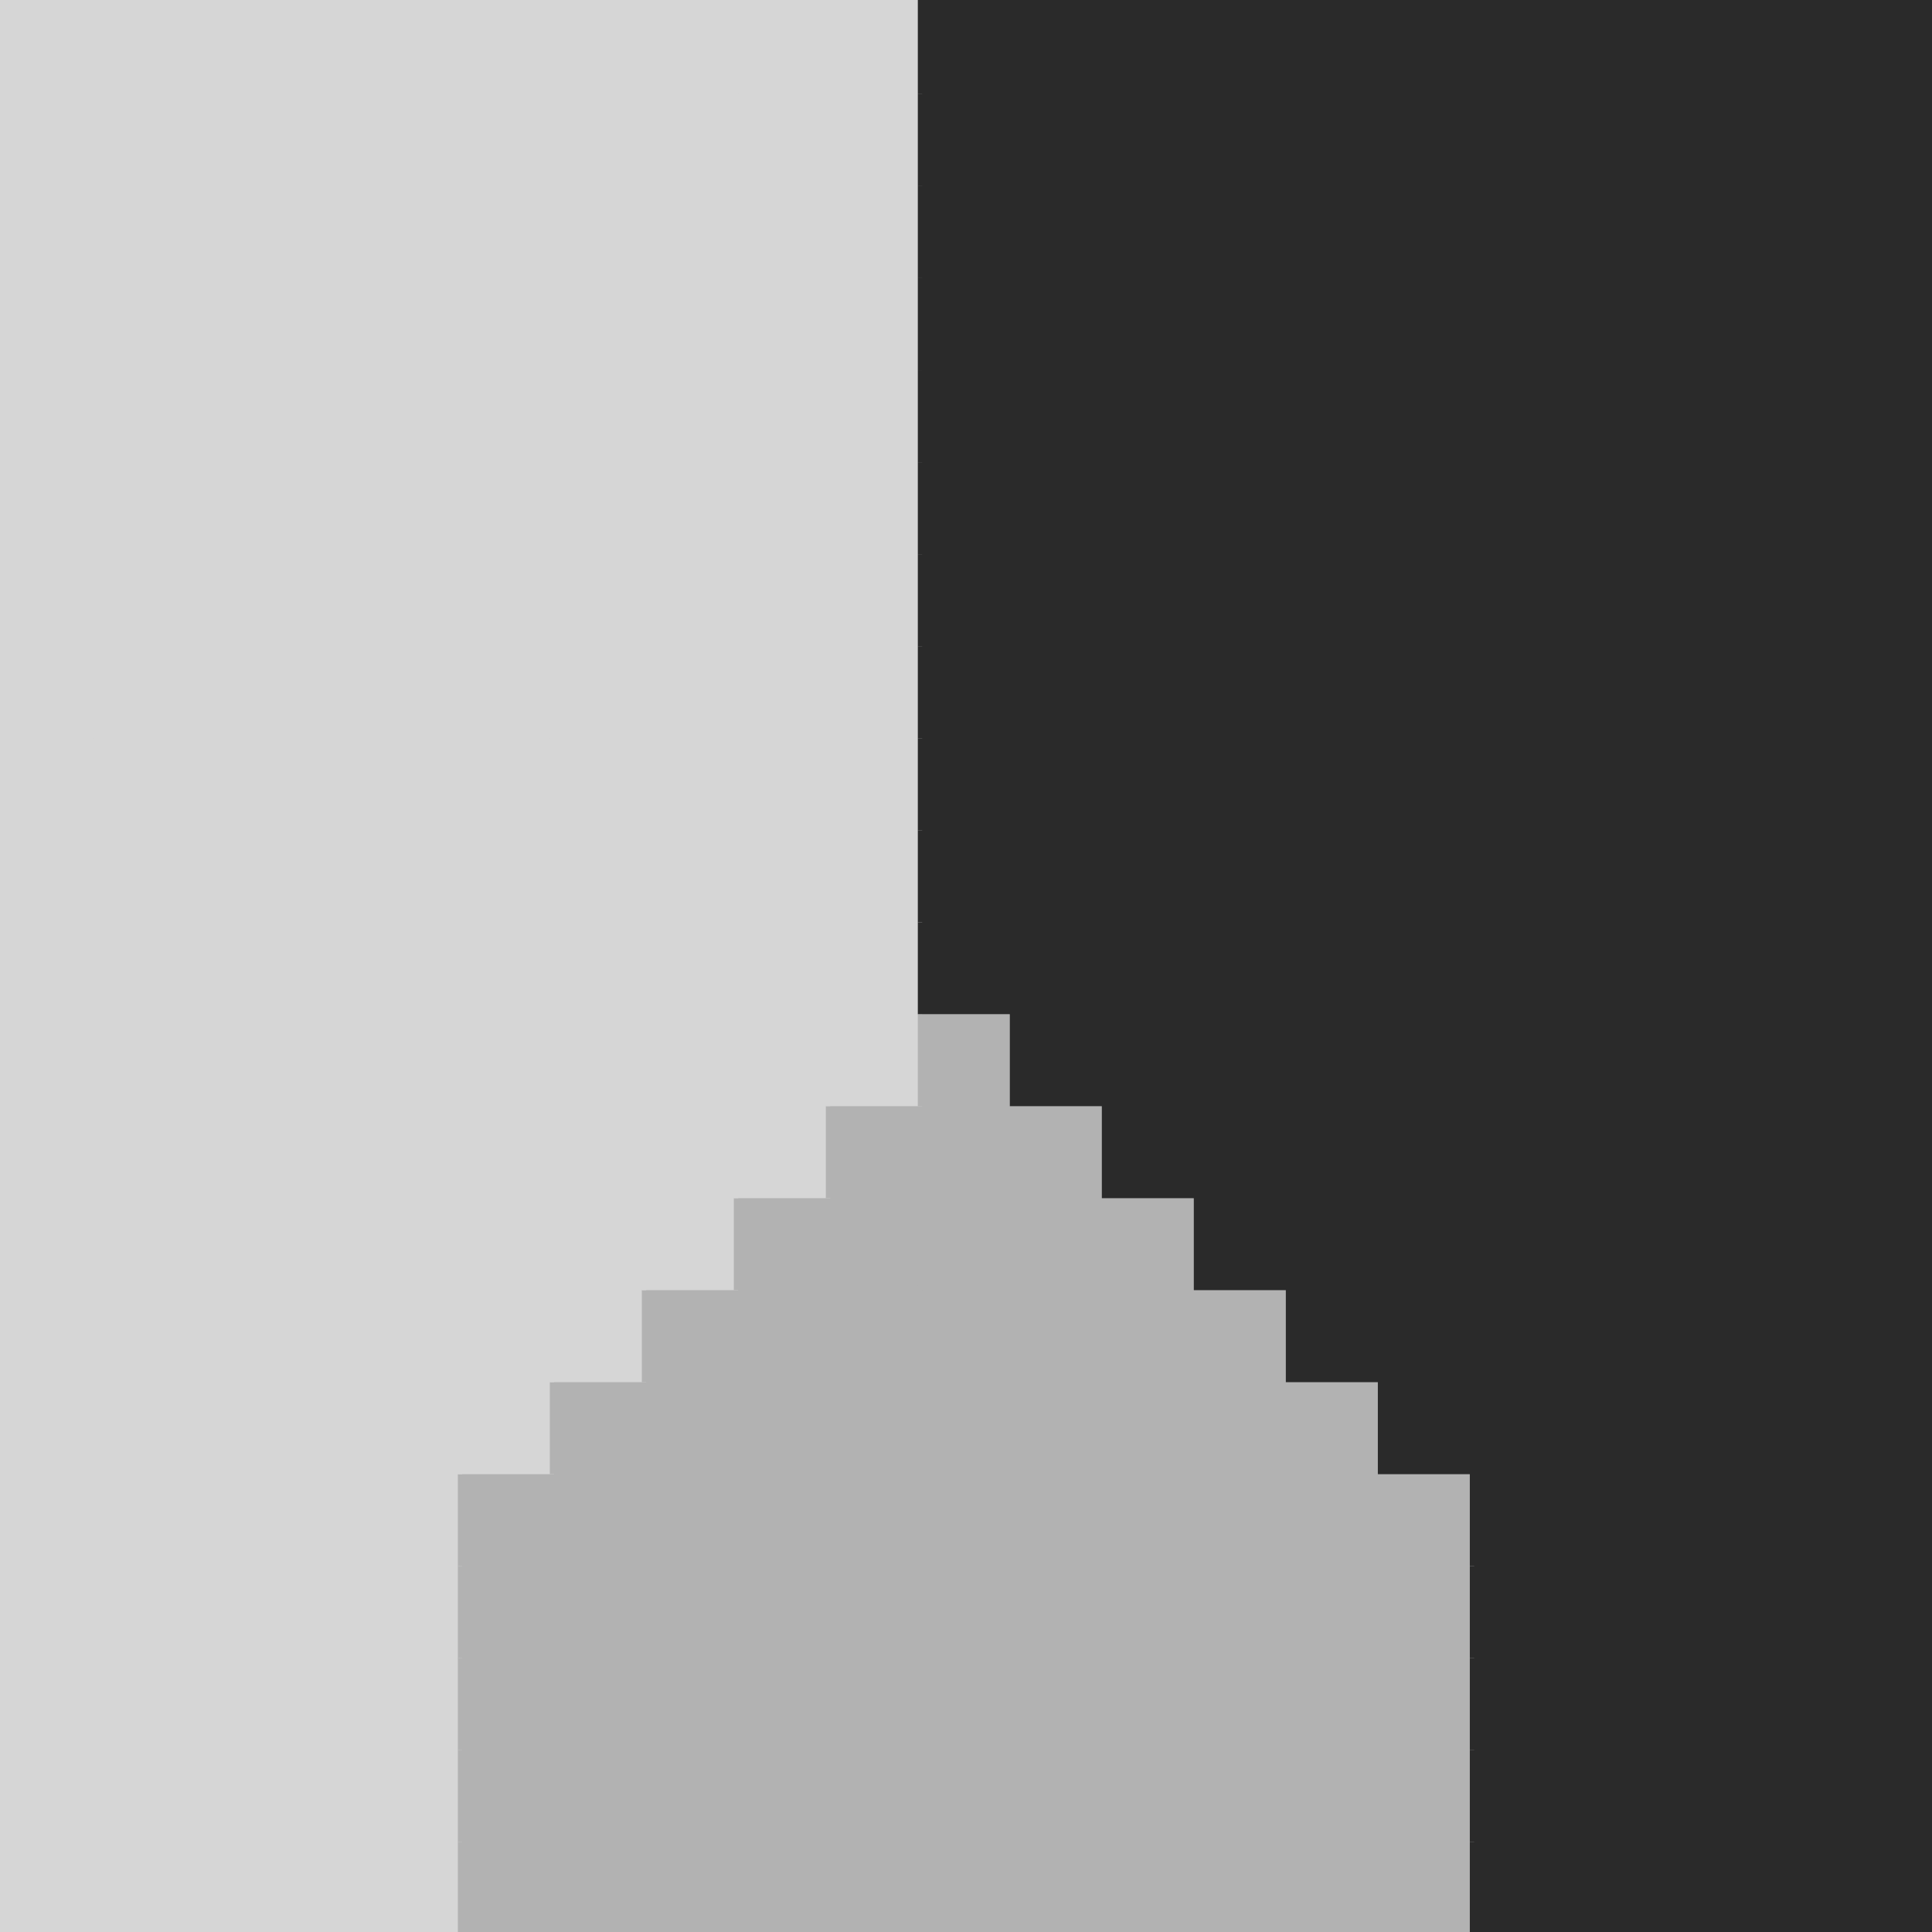 <?xml version="1.0" encoding="ISO-8859-1" standalone="no"?>
<!DOCTYPE svg PUBLIC "-//W3C//DTD SVG 1.1//EN"
 "http://www.w3.org/Graphics/SVG/1.1/DTD/svg11.dtd">
<svg width="210mm" height="210mm" 
     viewBox="0 0 595.276 595.276" 
     xmlns="http://www.w3.org/2000/svg" version="1.1" xmlns:xlink="http://www.w3.org/1999/xlink" >
<desc>output.svg, created with the Board library (Copyleft) 2007 Sebastien Fourey</desc>
<rect x="0" y="566.93" width="28.35" height="28.35" fill="rgb(214,214,214)" stroke="rgb(214,214,214)" stroke-width="0.353mm" style="stroke-linecap:butt;stroke-linejoin:miter" />
<rect x="28.35" y="566.93" width="28.35" height="28.35" fill="rgb(214,214,214)" stroke="rgb(214,214,214)" stroke-width="0.353mm" style="stroke-linecap:butt;stroke-linejoin:miter" />
<rect x="56.69" y="566.93" width="28.35" height="28.35" fill="rgb(214,214,214)" stroke="rgb(214,214,214)" stroke-width="0.353mm" style="stroke-linecap:butt;stroke-linejoin:miter" />
<rect x="85.04" y="566.93" width="28.35" height="28.35" fill="rgb(214,214,214)" stroke="rgb(214,214,214)" stroke-width="0.353mm" style="stroke-linecap:butt;stroke-linejoin:miter" />
<rect x="113.39" y="566.93" width="28.35" height="28.35" fill="rgb(214,214,214)" stroke="rgb(214,214,214)" stroke-width="0.353mm" style="stroke-linecap:butt;stroke-linejoin:miter" />
<rect x="141.73" y="566.93" width="28.35" height="28.35" fill="rgb(178,178,178)" stroke="rgb(178,178,178)" stroke-width="0.353mm" style="stroke-linecap:butt;stroke-linejoin:miter" />
<rect x="170.08" y="566.93" width="28.35" height="28.35" fill="rgb(178,178,178)" stroke="rgb(178,178,178)" stroke-width="0.353mm" style="stroke-linecap:butt;stroke-linejoin:miter" />
<rect x="198.43" y="566.93" width="28.35" height="28.35" fill="rgb(178,178,178)" stroke="rgb(178,178,178)" stroke-width="0.353mm" style="stroke-linecap:butt;stroke-linejoin:miter" />
<rect x="226.77" y="566.93" width="28.35" height="28.35" fill="rgb(178,178,178)" stroke="rgb(178,178,178)" stroke-width="0.353mm" style="stroke-linecap:butt;stroke-linejoin:miter" />
<rect x="255.12" y="566.93" width="28.35" height="28.35" fill="rgb(178,178,178)" stroke="rgb(178,178,178)" stroke-width="0.353mm" style="stroke-linecap:butt;stroke-linejoin:miter" />
<rect x="283.46" y="566.93" width="28.35" height="28.35" fill="rgb(178,178,178)" stroke="rgb(178,178,178)" stroke-width="0.353mm" style="stroke-linecap:butt;stroke-linejoin:miter" />
<rect x="311.81" y="566.93" width="28.35" height="28.35" fill="rgb(178,178,178)" stroke="rgb(178,178,178)" stroke-width="0.353mm" style="stroke-linecap:butt;stroke-linejoin:miter" />
<rect x="340.16" y="566.93" width="28.35" height="28.35" fill="rgb(178,178,178)" stroke="rgb(178,178,178)" stroke-width="0.353mm" style="stroke-linecap:butt;stroke-linejoin:miter" />
<rect x="368.5" y="566.93" width="28.35" height="28.35" fill="rgb(178,178,178)" stroke="rgb(178,178,178)" stroke-width="0.353mm" style="stroke-linecap:butt;stroke-linejoin:miter" />
<rect x="396.85" y="566.93" width="28.35" height="28.35" fill="rgb(178,178,178)" stroke="rgb(178,178,178)" stroke-width="0.353mm" style="stroke-linecap:butt;stroke-linejoin:miter" />
<rect x="425.2" y="566.93" width="28.35" height="28.35" fill="rgb(178,178,178)" stroke="rgb(178,178,178)" stroke-width="0.353mm" style="stroke-linecap:butt;stroke-linejoin:miter" />
<rect x="453.54" y="566.93" width="28.35" height="28.35" fill="rgb(42,42,42)" stroke="rgb(42,42,42)" stroke-width="0.353mm" style="stroke-linecap:butt;stroke-linejoin:miter" />
<rect x="481.89" y="566.93" width="28.35" height="28.35" fill="rgb(42,42,42)" stroke="rgb(42,42,42)" stroke-width="0.353mm" style="stroke-linecap:butt;stroke-linejoin:miter" />
<rect x="510.24" y="566.93" width="28.35" height="28.35" fill="rgb(42,42,42)" stroke="rgb(42,42,42)" stroke-width="0.353mm" style="stroke-linecap:butt;stroke-linejoin:miter" />
<rect x="538.58" y="566.93" width="28.35" height="28.35" fill="rgb(42,42,42)" stroke="rgb(42,42,42)" stroke-width="0.353mm" style="stroke-linecap:butt;stroke-linejoin:miter" />
<rect x="566.93" y="566.93" width="28.35" height="28.35" fill="rgb(42,42,42)" stroke="rgb(42,42,42)" stroke-width="0.353mm" style="stroke-linecap:butt;stroke-linejoin:miter" />
<rect x="0" y="538.58" width="28.35" height="28.35" fill="rgb(214,214,214)" stroke="rgb(214,214,214)" stroke-width="0.353mm" style="stroke-linecap:butt;stroke-linejoin:miter" />
<rect x="28.35" y="538.58" width="28.35" height="28.35" fill="rgb(214,214,214)" stroke="rgb(214,214,214)" stroke-width="0.353mm" style="stroke-linecap:butt;stroke-linejoin:miter" />
<rect x="56.69" y="538.58" width="28.35" height="28.35" fill="rgb(214,214,214)" stroke="rgb(214,214,214)" stroke-width="0.353mm" style="stroke-linecap:butt;stroke-linejoin:miter" />
<rect x="85.04" y="538.58" width="28.35" height="28.35" fill="rgb(214,214,214)" stroke="rgb(214,214,214)" stroke-width="0.353mm" style="stroke-linecap:butt;stroke-linejoin:miter" />
<rect x="113.39" y="538.58" width="28.35" height="28.35" fill="rgb(214,214,214)" stroke="rgb(214,214,214)" stroke-width="0.353mm" style="stroke-linecap:butt;stroke-linejoin:miter" />
<rect x="141.73" y="538.58" width="28.35" height="28.35" fill="rgb(178,178,178)" stroke="rgb(178,178,178)" stroke-width="0.353mm" style="stroke-linecap:butt;stroke-linejoin:miter" />
<rect x="170.08" y="538.58" width="28.35" height="28.35" fill="rgb(178,178,178)" stroke="rgb(178,178,178)" stroke-width="0.353mm" style="stroke-linecap:butt;stroke-linejoin:miter" />
<rect x="198.43" y="538.58" width="28.35" height="28.35" fill="rgb(178,178,178)" stroke="rgb(178,178,178)" stroke-width="0.353mm" style="stroke-linecap:butt;stroke-linejoin:miter" />
<rect x="226.77" y="538.58" width="28.35" height="28.35" fill="rgb(178,178,178)" stroke="rgb(178,178,178)" stroke-width="0.353mm" style="stroke-linecap:butt;stroke-linejoin:miter" />
<rect x="255.12" y="538.58" width="28.35" height="28.35" fill="rgb(178,178,178)" stroke="rgb(178,178,178)" stroke-width="0.353mm" style="stroke-linecap:butt;stroke-linejoin:miter" />
<rect x="283.46" y="538.58" width="28.35" height="28.35" fill="rgb(178,178,178)" stroke="rgb(178,178,178)" stroke-width="0.353mm" style="stroke-linecap:butt;stroke-linejoin:miter" />
<rect x="311.81" y="538.58" width="28.35" height="28.35" fill="rgb(178,178,178)" stroke="rgb(178,178,178)" stroke-width="0.353mm" style="stroke-linecap:butt;stroke-linejoin:miter" />
<rect x="340.16" y="538.58" width="28.35" height="28.35" fill="rgb(178,178,178)" stroke="rgb(178,178,178)" stroke-width="0.353mm" style="stroke-linecap:butt;stroke-linejoin:miter" />
<rect x="368.5" y="538.58" width="28.35" height="28.35" fill="rgb(178,178,178)" stroke="rgb(178,178,178)" stroke-width="0.353mm" style="stroke-linecap:butt;stroke-linejoin:miter" />
<rect x="396.85" y="538.58" width="28.35" height="28.35" fill="rgb(178,178,178)" stroke="rgb(178,178,178)" stroke-width="0.353mm" style="stroke-linecap:butt;stroke-linejoin:miter" />
<rect x="425.2" y="538.58" width="28.35" height="28.35" fill="rgb(178,178,178)" stroke="rgb(178,178,178)" stroke-width="0.353mm" style="stroke-linecap:butt;stroke-linejoin:miter" />
<rect x="453.54" y="538.58" width="28.35" height="28.35" fill="rgb(42,42,42)" stroke="rgb(42,42,42)" stroke-width="0.353mm" style="stroke-linecap:butt;stroke-linejoin:miter" />
<rect x="481.89" y="538.58" width="28.35" height="28.35" fill="rgb(42,42,42)" stroke="rgb(42,42,42)" stroke-width="0.353mm" style="stroke-linecap:butt;stroke-linejoin:miter" />
<rect x="510.24" y="538.58" width="28.35" height="28.35" fill="rgb(42,42,42)" stroke="rgb(42,42,42)" stroke-width="0.353mm" style="stroke-linecap:butt;stroke-linejoin:miter" />
<rect x="538.58" y="538.58" width="28.35" height="28.35" fill="rgb(42,42,42)" stroke="rgb(42,42,42)" stroke-width="0.353mm" style="stroke-linecap:butt;stroke-linejoin:miter" />
<rect x="566.93" y="538.58" width="28.35" height="28.35" fill="rgb(42,42,42)" stroke="rgb(42,42,42)" stroke-width="0.353mm" style="stroke-linecap:butt;stroke-linejoin:miter" />
<rect x="0" y="510.24" width="28.35" height="28.35" fill="rgb(214,214,214)" stroke="rgb(214,214,214)" stroke-width="0.353mm" style="stroke-linecap:butt;stroke-linejoin:miter" />
<rect x="28.35" y="510.24" width="28.35" height="28.35" fill="rgb(214,214,214)" stroke="rgb(214,214,214)" stroke-width="0.353mm" style="stroke-linecap:butt;stroke-linejoin:miter" />
<rect x="56.69" y="510.24" width="28.35" height="28.35" fill="rgb(214,214,214)" stroke="rgb(214,214,214)" stroke-width="0.353mm" style="stroke-linecap:butt;stroke-linejoin:miter" />
<rect x="85.04" y="510.24" width="28.35" height="28.35" fill="rgb(214,214,214)" stroke="rgb(214,214,214)" stroke-width="0.353mm" style="stroke-linecap:butt;stroke-linejoin:miter" />
<rect x="113.39" y="510.24" width="28.35" height="28.35" fill="rgb(214,214,214)" stroke="rgb(214,214,214)" stroke-width="0.353mm" style="stroke-linecap:butt;stroke-linejoin:miter" />
<rect x="141.73" y="510.24" width="28.35" height="28.35" fill="rgb(178,178,178)" stroke="rgb(178,178,178)" stroke-width="0.353mm" style="stroke-linecap:butt;stroke-linejoin:miter" />
<rect x="170.08" y="510.24" width="28.35" height="28.35" fill="rgb(178,178,178)" stroke="rgb(178,178,178)" stroke-width="0.353mm" style="stroke-linecap:butt;stroke-linejoin:miter" />
<rect x="198.43" y="510.24" width="28.35" height="28.35" fill="rgb(178,178,178)" stroke="rgb(178,178,178)" stroke-width="0.353mm" style="stroke-linecap:butt;stroke-linejoin:miter" />
<rect x="226.77" y="510.24" width="28.35" height="28.35" fill="rgb(178,178,178)" stroke="rgb(178,178,178)" stroke-width="0.353mm" style="stroke-linecap:butt;stroke-linejoin:miter" />
<rect x="255.12" y="510.24" width="28.35" height="28.35" fill="rgb(178,178,178)" stroke="rgb(178,178,178)" stroke-width="0.353mm" style="stroke-linecap:butt;stroke-linejoin:miter" />
<rect x="283.46" y="510.24" width="28.35" height="28.35" fill="rgb(178,178,178)" stroke="rgb(178,178,178)" stroke-width="0.353mm" style="stroke-linecap:butt;stroke-linejoin:miter" />
<rect x="311.81" y="510.24" width="28.35" height="28.35" fill="rgb(178,178,178)" stroke="rgb(178,178,178)" stroke-width="0.353mm" style="stroke-linecap:butt;stroke-linejoin:miter" />
<rect x="340.16" y="510.24" width="28.35" height="28.35" fill="rgb(178,178,178)" stroke="rgb(178,178,178)" stroke-width="0.353mm" style="stroke-linecap:butt;stroke-linejoin:miter" />
<rect x="368.5" y="510.24" width="28.35" height="28.35" fill="rgb(178,178,178)" stroke="rgb(178,178,178)" stroke-width="0.353mm" style="stroke-linecap:butt;stroke-linejoin:miter" />
<rect x="396.85" y="510.24" width="28.35" height="28.35" fill="rgb(178,178,178)" stroke="rgb(178,178,178)" stroke-width="0.353mm" style="stroke-linecap:butt;stroke-linejoin:miter" />
<rect x="425.2" y="510.24" width="28.35" height="28.35" fill="rgb(178,178,178)" stroke="rgb(178,178,178)" stroke-width="0.353mm" style="stroke-linecap:butt;stroke-linejoin:miter" />
<rect x="453.54" y="510.24" width="28.35" height="28.35" fill="rgb(42,42,42)" stroke="rgb(42,42,42)" stroke-width="0.353mm" style="stroke-linecap:butt;stroke-linejoin:miter" />
<rect x="481.89" y="510.24" width="28.35" height="28.35" fill="rgb(42,42,42)" stroke="rgb(42,42,42)" stroke-width="0.353mm" style="stroke-linecap:butt;stroke-linejoin:miter" />
<rect x="510.24" y="510.24" width="28.35" height="28.35" fill="rgb(42,42,42)" stroke="rgb(42,42,42)" stroke-width="0.353mm" style="stroke-linecap:butt;stroke-linejoin:miter" />
<rect x="538.58" y="510.24" width="28.35" height="28.35" fill="rgb(42,42,42)" stroke="rgb(42,42,42)" stroke-width="0.353mm" style="stroke-linecap:butt;stroke-linejoin:miter" />
<rect x="566.93" y="510.24" width="28.35" height="28.35" fill="rgb(42,42,42)" stroke="rgb(42,42,42)" stroke-width="0.353mm" style="stroke-linecap:butt;stroke-linejoin:miter" />
<rect x="0" y="481.89" width="28.35" height="28.35" fill="rgb(214,214,214)" stroke="rgb(214,214,214)" stroke-width="0.353mm" style="stroke-linecap:butt;stroke-linejoin:miter" />
<rect x="28.35" y="481.89" width="28.35" height="28.35" fill="rgb(214,214,214)" stroke="rgb(214,214,214)" stroke-width="0.353mm" style="stroke-linecap:butt;stroke-linejoin:miter" />
<rect x="56.69" y="481.89" width="28.35" height="28.35" fill="rgb(214,214,214)" stroke="rgb(214,214,214)" stroke-width="0.353mm" style="stroke-linecap:butt;stroke-linejoin:miter" />
<rect x="85.04" y="481.89" width="28.35" height="28.35" fill="rgb(214,214,214)" stroke="rgb(214,214,214)" stroke-width="0.353mm" style="stroke-linecap:butt;stroke-linejoin:miter" />
<rect x="113.39" y="481.89" width="28.35" height="28.35" fill="rgb(214,214,214)" stroke="rgb(214,214,214)" stroke-width="0.353mm" style="stroke-linecap:butt;stroke-linejoin:miter" />
<rect x="141.73" y="481.89" width="28.35" height="28.35" fill="rgb(178,178,178)" stroke="rgb(178,178,178)" stroke-width="0.353mm" style="stroke-linecap:butt;stroke-linejoin:miter" />
<rect x="170.08" y="481.89" width="28.35" height="28.35" fill="rgb(178,178,178)" stroke="rgb(178,178,178)" stroke-width="0.353mm" style="stroke-linecap:butt;stroke-linejoin:miter" />
<rect x="198.43" y="481.89" width="28.35" height="28.35" fill="rgb(178,178,178)" stroke="rgb(178,178,178)" stroke-width="0.353mm" style="stroke-linecap:butt;stroke-linejoin:miter" />
<rect x="226.77" y="481.89" width="28.35" height="28.35" fill="rgb(178,178,178)" stroke="rgb(178,178,178)" stroke-width="0.353mm" style="stroke-linecap:butt;stroke-linejoin:miter" />
<rect x="255.12" y="481.89" width="28.35" height="28.35" fill="rgb(178,178,178)" stroke="rgb(178,178,178)" stroke-width="0.353mm" style="stroke-linecap:butt;stroke-linejoin:miter" />
<rect x="283.46" y="481.89" width="28.35" height="28.35" fill="rgb(178,178,178)" stroke="rgb(178,178,178)" stroke-width="0.353mm" style="stroke-linecap:butt;stroke-linejoin:miter" />
<rect x="311.81" y="481.89" width="28.35" height="28.35" fill="rgb(178,178,178)" stroke="rgb(178,178,178)" stroke-width="0.353mm" style="stroke-linecap:butt;stroke-linejoin:miter" />
<rect x="340.16" y="481.89" width="28.35" height="28.35" fill="rgb(178,178,178)" stroke="rgb(178,178,178)" stroke-width="0.353mm" style="stroke-linecap:butt;stroke-linejoin:miter" />
<rect x="368.5" y="481.89" width="28.35" height="28.35" fill="rgb(178,178,178)" stroke="rgb(178,178,178)" stroke-width="0.353mm" style="stroke-linecap:butt;stroke-linejoin:miter" />
<rect x="396.85" y="481.89" width="28.35" height="28.35" fill="rgb(178,178,178)" stroke="rgb(178,178,178)" stroke-width="0.353mm" style="stroke-linecap:butt;stroke-linejoin:miter" />
<rect x="425.2" y="481.89" width="28.35" height="28.35" fill="rgb(178,178,178)" stroke="rgb(178,178,178)" stroke-width="0.353mm" style="stroke-linecap:butt;stroke-linejoin:miter" />
<rect x="453.54" y="481.89" width="28.35" height="28.35" fill="rgb(42,42,42)" stroke="rgb(42,42,42)" stroke-width="0.353mm" style="stroke-linecap:butt;stroke-linejoin:miter" />
<rect x="481.89" y="481.89" width="28.35" height="28.35" fill="rgb(42,42,42)" stroke="rgb(42,42,42)" stroke-width="0.353mm" style="stroke-linecap:butt;stroke-linejoin:miter" />
<rect x="510.24" y="481.89" width="28.35" height="28.35" fill="rgb(42,42,42)" stroke="rgb(42,42,42)" stroke-width="0.353mm" style="stroke-linecap:butt;stroke-linejoin:miter" />
<rect x="538.58" y="481.89" width="28.35" height="28.35" fill="rgb(42,42,42)" stroke="rgb(42,42,42)" stroke-width="0.353mm" style="stroke-linecap:butt;stroke-linejoin:miter" />
<rect x="566.93" y="481.89" width="28.35" height="28.35" fill="rgb(42,42,42)" stroke="rgb(42,42,42)" stroke-width="0.353mm" style="stroke-linecap:butt;stroke-linejoin:miter" />
<rect x="0" y="453.54" width="28.35" height="28.35" fill="rgb(214,214,214)" stroke="rgb(214,214,214)" stroke-width="0.353mm" style="stroke-linecap:butt;stroke-linejoin:miter" />
<rect x="28.35" y="453.54" width="28.35" height="28.35" fill="rgb(214,214,214)" stroke="rgb(214,214,214)" stroke-width="0.353mm" style="stroke-linecap:butt;stroke-linejoin:miter" />
<rect x="56.69" y="453.54" width="28.35" height="28.35" fill="rgb(214,214,214)" stroke="rgb(214,214,214)" stroke-width="0.353mm" style="stroke-linecap:butt;stroke-linejoin:miter" />
<rect x="85.04" y="453.54" width="28.35" height="28.35" fill="rgb(214,214,214)" stroke="rgb(214,214,214)" stroke-width="0.353mm" style="stroke-linecap:butt;stroke-linejoin:miter" />
<rect x="113.39" y="453.54" width="28.35" height="28.35" fill="rgb(214,214,214)" stroke="rgb(214,214,214)" stroke-width="0.353mm" style="stroke-linecap:butt;stroke-linejoin:miter" />
<rect x="141.73" y="453.54" width="28.35" height="28.35" fill="rgb(178,178,178)" stroke="rgb(178,178,178)" stroke-width="0.353mm" style="stroke-linecap:butt;stroke-linejoin:miter" />
<rect x="170.08" y="453.54" width="28.35" height="28.35" fill="rgb(178,178,178)" stroke="rgb(178,178,178)" stroke-width="0.353mm" style="stroke-linecap:butt;stroke-linejoin:miter" />
<rect x="198.43" y="453.54" width="28.35" height="28.35" fill="rgb(178,178,178)" stroke="rgb(178,178,178)" stroke-width="0.353mm" style="stroke-linecap:butt;stroke-linejoin:miter" />
<rect x="226.77" y="453.54" width="28.35" height="28.35" fill="rgb(178,178,178)" stroke="rgb(178,178,178)" stroke-width="0.353mm" style="stroke-linecap:butt;stroke-linejoin:miter" />
<rect x="255.12" y="453.54" width="28.35" height="28.35" fill="rgb(178,178,178)" stroke="rgb(178,178,178)" stroke-width="0.353mm" style="stroke-linecap:butt;stroke-linejoin:miter" />
<rect x="283.46" y="453.54" width="28.35" height="28.35" fill="rgb(178,178,178)" stroke="rgb(178,178,178)" stroke-width="0.353mm" style="stroke-linecap:butt;stroke-linejoin:miter" />
<rect x="311.81" y="453.54" width="28.35" height="28.35" fill="rgb(178,178,178)" stroke="rgb(178,178,178)" stroke-width="0.353mm" style="stroke-linecap:butt;stroke-linejoin:miter" />
<rect x="340.16" y="453.54" width="28.35" height="28.35" fill="rgb(178,178,178)" stroke="rgb(178,178,178)" stroke-width="0.353mm" style="stroke-linecap:butt;stroke-linejoin:miter" />
<rect x="368.5" y="453.54" width="28.35" height="28.35" fill="rgb(178,178,178)" stroke="rgb(178,178,178)" stroke-width="0.353mm" style="stroke-linecap:butt;stroke-linejoin:miter" />
<rect x="396.85" y="453.54" width="28.35" height="28.35" fill="rgb(178,178,178)" stroke="rgb(178,178,178)" stroke-width="0.353mm" style="stroke-linecap:butt;stroke-linejoin:miter" />
<rect x="425.2" y="453.54" width="28.35" height="28.35" fill="rgb(178,178,178)" stroke="rgb(178,178,178)" stroke-width="0.353mm" style="stroke-linecap:butt;stroke-linejoin:miter" />
<rect x="453.54" y="453.54" width="28.35" height="28.35" fill="rgb(42,42,42)" stroke="rgb(42,42,42)" stroke-width="0.353mm" style="stroke-linecap:butt;stroke-linejoin:miter" />
<rect x="481.89" y="453.54" width="28.35" height="28.35" fill="rgb(42,42,42)" stroke="rgb(42,42,42)" stroke-width="0.353mm" style="stroke-linecap:butt;stroke-linejoin:miter" />
<rect x="510.24" y="453.54" width="28.35" height="28.35" fill="rgb(42,42,42)" stroke="rgb(42,42,42)" stroke-width="0.353mm" style="stroke-linecap:butt;stroke-linejoin:miter" />
<rect x="538.58" y="453.54" width="28.35" height="28.35" fill="rgb(42,42,42)" stroke="rgb(42,42,42)" stroke-width="0.353mm" style="stroke-linecap:butt;stroke-linejoin:miter" />
<rect x="566.93" y="453.54" width="28.35" height="28.35" fill="rgb(42,42,42)" stroke="rgb(42,42,42)" stroke-width="0.353mm" style="stroke-linecap:butt;stroke-linejoin:miter" />
<rect x="0" y="425.2" width="28.35" height="28.35" fill="rgb(214,214,214)" stroke="rgb(214,214,214)" stroke-width="0.353mm" style="stroke-linecap:butt;stroke-linejoin:miter" />
<rect x="28.35" y="425.2" width="28.35" height="28.35" fill="rgb(214,214,214)" stroke="rgb(214,214,214)" stroke-width="0.353mm" style="stroke-linecap:butt;stroke-linejoin:miter" />
<rect x="56.69" y="425.2" width="28.35" height="28.35" fill="rgb(214,214,214)" stroke="rgb(214,214,214)" stroke-width="0.353mm" style="stroke-linecap:butt;stroke-linejoin:miter" />
<rect x="85.04" y="425.2" width="28.35" height="28.35" fill="rgb(214,214,214)" stroke="rgb(214,214,214)" stroke-width="0.353mm" style="stroke-linecap:butt;stroke-linejoin:miter" />
<rect x="113.39" y="425.2" width="28.35" height="28.35" fill="rgb(214,214,214)" stroke="rgb(214,214,214)" stroke-width="0.353mm" style="stroke-linecap:butt;stroke-linejoin:miter" />
<rect x="141.73" y="425.2" width="28.35" height="28.35" fill="rgb(214,214,214)" stroke="rgb(214,214,214)" stroke-width="0.353mm" style="stroke-linecap:butt;stroke-linejoin:miter" />
<rect x="170.08" y="425.2" width="28.35" height="28.35" fill="rgb(178,178,178)" stroke="rgb(178,178,178)" stroke-width="0.353mm" style="stroke-linecap:butt;stroke-linejoin:miter" />
<rect x="198.43" y="425.2" width="28.35" height="28.35" fill="rgb(178,178,178)" stroke="rgb(178,178,178)" stroke-width="0.353mm" style="stroke-linecap:butt;stroke-linejoin:miter" />
<rect x="226.77" y="425.2" width="28.35" height="28.35" fill="rgb(178,178,178)" stroke="rgb(178,178,178)" stroke-width="0.353mm" style="stroke-linecap:butt;stroke-linejoin:miter" />
<rect x="255.12" y="425.2" width="28.35" height="28.35" fill="rgb(178,178,178)" stroke="rgb(178,178,178)" stroke-width="0.353mm" style="stroke-linecap:butt;stroke-linejoin:miter" />
<rect x="283.46" y="425.2" width="28.35" height="28.35" fill="rgb(178,178,178)" stroke="rgb(178,178,178)" stroke-width="0.353mm" style="stroke-linecap:butt;stroke-linejoin:miter" />
<rect x="311.81" y="425.2" width="28.35" height="28.35" fill="rgb(178,178,178)" stroke="rgb(178,178,178)" stroke-width="0.353mm" style="stroke-linecap:butt;stroke-linejoin:miter" />
<rect x="340.16" y="425.2" width="28.35" height="28.35" fill="rgb(178,178,178)" stroke="rgb(178,178,178)" stroke-width="0.353mm" style="stroke-linecap:butt;stroke-linejoin:miter" />
<rect x="368.5" y="425.2" width="28.35" height="28.35" fill="rgb(178,178,178)" stroke="rgb(178,178,178)" stroke-width="0.353mm" style="stroke-linecap:butt;stroke-linejoin:miter" />
<rect x="396.85" y="425.2" width="28.35" height="28.35" fill="rgb(178,178,178)" stroke="rgb(178,178,178)" stroke-width="0.353mm" style="stroke-linecap:butt;stroke-linejoin:miter" />
<rect x="425.2" y="425.2" width="28.35" height="28.35" fill="rgb(42,42,42)" stroke="rgb(42,42,42)" stroke-width="0.353mm" style="stroke-linecap:butt;stroke-linejoin:miter" />
<rect x="453.54" y="425.2" width="28.35" height="28.35" fill="rgb(42,42,42)" stroke="rgb(42,42,42)" stroke-width="0.353mm" style="stroke-linecap:butt;stroke-linejoin:miter" />
<rect x="481.89" y="425.2" width="28.35" height="28.35" fill="rgb(42,42,42)" stroke="rgb(42,42,42)" stroke-width="0.353mm" style="stroke-linecap:butt;stroke-linejoin:miter" />
<rect x="510.24" y="425.2" width="28.35" height="28.35" fill="rgb(42,42,42)" stroke="rgb(42,42,42)" stroke-width="0.353mm" style="stroke-linecap:butt;stroke-linejoin:miter" />
<rect x="538.58" y="425.2" width="28.35" height="28.35" fill="rgb(42,42,42)" stroke="rgb(42,42,42)" stroke-width="0.353mm" style="stroke-linecap:butt;stroke-linejoin:miter" />
<rect x="566.93" y="425.2" width="28.35" height="28.35" fill="rgb(42,42,42)" stroke="rgb(42,42,42)" stroke-width="0.353mm" style="stroke-linecap:butt;stroke-linejoin:miter" />
<rect x="0" y="396.85" width="28.35" height="28.35" fill="rgb(214,214,214)" stroke="rgb(214,214,214)" stroke-width="0.353mm" style="stroke-linecap:butt;stroke-linejoin:miter" />
<rect x="28.35" y="396.85" width="28.35" height="28.35" fill="rgb(214,214,214)" stroke="rgb(214,214,214)" stroke-width="0.353mm" style="stroke-linecap:butt;stroke-linejoin:miter" />
<rect x="56.69" y="396.85" width="28.35" height="28.35" fill="rgb(214,214,214)" stroke="rgb(214,214,214)" stroke-width="0.353mm" style="stroke-linecap:butt;stroke-linejoin:miter" />
<rect x="85.04" y="396.85" width="28.35" height="28.35" fill="rgb(214,214,214)" stroke="rgb(214,214,214)" stroke-width="0.353mm" style="stroke-linecap:butt;stroke-linejoin:miter" />
<rect x="113.39" y="396.85" width="28.35" height="28.35" fill="rgb(214,214,214)" stroke="rgb(214,214,214)" stroke-width="0.353mm" style="stroke-linecap:butt;stroke-linejoin:miter" />
<rect x="141.73" y="396.85" width="28.35" height="28.35" fill="rgb(214,214,214)" stroke="rgb(214,214,214)" stroke-width="0.353mm" style="stroke-linecap:butt;stroke-linejoin:miter" />
<rect x="170.08" y="396.85" width="28.35" height="28.35" fill="rgb(214,214,214)" stroke="rgb(214,214,214)" stroke-width="0.353mm" style="stroke-linecap:butt;stroke-linejoin:miter" />
<rect x="198.43" y="396.85" width="28.35" height="28.35" fill="rgb(178,178,178)" stroke="rgb(178,178,178)" stroke-width="0.353mm" style="stroke-linecap:butt;stroke-linejoin:miter" />
<rect x="226.77" y="396.85" width="28.35" height="28.35" fill="rgb(178,178,178)" stroke="rgb(178,178,178)" stroke-width="0.353mm" style="stroke-linecap:butt;stroke-linejoin:miter" />
<rect x="255.12" y="396.85" width="28.35" height="28.35" fill="rgb(178,178,178)" stroke="rgb(178,178,178)" stroke-width="0.353mm" style="stroke-linecap:butt;stroke-linejoin:miter" />
<rect x="283.46" y="396.85" width="28.35" height="28.35" fill="rgb(178,178,178)" stroke="rgb(178,178,178)" stroke-width="0.353mm" style="stroke-linecap:butt;stroke-linejoin:miter" />
<rect x="311.81" y="396.85" width="28.35" height="28.35" fill="rgb(178,178,178)" stroke="rgb(178,178,178)" stroke-width="0.353mm" style="stroke-linecap:butt;stroke-linejoin:miter" />
<rect x="340.16" y="396.85" width="28.35" height="28.35" fill="rgb(178,178,178)" stroke="rgb(178,178,178)" stroke-width="0.353mm" style="stroke-linecap:butt;stroke-linejoin:miter" />
<rect x="368.5" y="396.85" width="28.35" height="28.35" fill="rgb(178,178,178)" stroke="rgb(178,178,178)" stroke-width="0.353mm" style="stroke-linecap:butt;stroke-linejoin:miter" />
<rect x="396.85" y="396.85" width="28.35" height="28.35" fill="rgb(42,42,42)" stroke="rgb(42,42,42)" stroke-width="0.353mm" style="stroke-linecap:butt;stroke-linejoin:miter" />
<rect x="425.2" y="396.85" width="28.35" height="28.35" fill="rgb(42,42,42)" stroke="rgb(42,42,42)" stroke-width="0.353mm" style="stroke-linecap:butt;stroke-linejoin:miter" />
<rect x="453.54" y="396.85" width="28.35" height="28.35" fill="rgb(42,42,42)" stroke="rgb(42,42,42)" stroke-width="0.353mm" style="stroke-linecap:butt;stroke-linejoin:miter" />
<rect x="481.89" y="396.85" width="28.35" height="28.35" fill="rgb(42,42,42)" stroke="rgb(42,42,42)" stroke-width="0.353mm" style="stroke-linecap:butt;stroke-linejoin:miter" />
<rect x="510.24" y="396.85" width="28.35" height="28.35" fill="rgb(42,42,42)" stroke="rgb(42,42,42)" stroke-width="0.353mm" style="stroke-linecap:butt;stroke-linejoin:miter" />
<rect x="538.58" y="396.85" width="28.35" height="28.35" fill="rgb(42,42,42)" stroke="rgb(42,42,42)" stroke-width="0.353mm" style="stroke-linecap:butt;stroke-linejoin:miter" />
<rect x="566.93" y="396.85" width="28.35" height="28.35" fill="rgb(42,42,42)" stroke="rgb(42,42,42)" stroke-width="0.353mm" style="stroke-linecap:butt;stroke-linejoin:miter" />
<rect x="0" y="368.5" width="28.35" height="28.35" fill="rgb(214,214,214)" stroke="rgb(214,214,214)" stroke-width="0.353mm" style="stroke-linecap:butt;stroke-linejoin:miter" />
<rect x="28.35" y="368.5" width="28.35" height="28.35" fill="rgb(214,214,214)" stroke="rgb(214,214,214)" stroke-width="0.353mm" style="stroke-linecap:butt;stroke-linejoin:miter" />
<rect x="56.69" y="368.5" width="28.35" height="28.35" fill="rgb(214,214,214)" stroke="rgb(214,214,214)" stroke-width="0.353mm" style="stroke-linecap:butt;stroke-linejoin:miter" />
<rect x="85.04" y="368.5" width="28.35" height="28.35" fill="rgb(214,214,214)" stroke="rgb(214,214,214)" stroke-width="0.353mm" style="stroke-linecap:butt;stroke-linejoin:miter" />
<rect x="113.39" y="368.5" width="28.35" height="28.35" fill="rgb(214,214,214)" stroke="rgb(214,214,214)" stroke-width="0.353mm" style="stroke-linecap:butt;stroke-linejoin:miter" />
<rect x="141.73" y="368.5" width="28.35" height="28.35" fill="rgb(214,214,214)" stroke="rgb(214,214,214)" stroke-width="0.353mm" style="stroke-linecap:butt;stroke-linejoin:miter" />
<rect x="170.08" y="368.5" width="28.35" height="28.35" fill="rgb(214,214,214)" stroke="rgb(214,214,214)" stroke-width="0.353mm" style="stroke-linecap:butt;stroke-linejoin:miter" />
<rect x="198.43" y="368.5" width="28.35" height="28.35" fill="rgb(214,214,214)" stroke="rgb(214,214,214)" stroke-width="0.353mm" style="stroke-linecap:butt;stroke-linejoin:miter" />
<rect x="226.77" y="368.5" width="28.35" height="28.35" fill="rgb(178,178,178)" stroke="rgb(178,178,178)" stroke-width="0.353mm" style="stroke-linecap:butt;stroke-linejoin:miter" />
<rect x="255.12" y="368.5" width="28.35" height="28.35" fill="rgb(178,178,178)" stroke="rgb(178,178,178)" stroke-width="0.353mm" style="stroke-linecap:butt;stroke-linejoin:miter" />
<rect x="283.46" y="368.5" width="28.35" height="28.35" fill="rgb(178,178,178)" stroke="rgb(178,178,178)" stroke-width="0.353mm" style="stroke-linecap:butt;stroke-linejoin:miter" />
<rect x="311.81" y="368.5" width="28.35" height="28.35" fill="rgb(178,178,178)" stroke="rgb(178,178,178)" stroke-width="0.353mm" style="stroke-linecap:butt;stroke-linejoin:miter" />
<rect x="340.16" y="368.5" width="28.35" height="28.35" fill="rgb(178,178,178)" stroke="rgb(178,178,178)" stroke-width="0.353mm" style="stroke-linecap:butt;stroke-linejoin:miter" />
<rect x="368.5" y="368.5" width="28.35" height="28.35" fill="rgb(42,42,42)" stroke="rgb(42,42,42)" stroke-width="0.353mm" style="stroke-linecap:butt;stroke-linejoin:miter" />
<rect x="396.85" y="368.5" width="28.35" height="28.35" fill="rgb(42,42,42)" stroke="rgb(42,42,42)" stroke-width="0.353mm" style="stroke-linecap:butt;stroke-linejoin:miter" />
<rect x="425.2" y="368.5" width="28.35" height="28.35" fill="rgb(42,42,42)" stroke="rgb(42,42,42)" stroke-width="0.353mm" style="stroke-linecap:butt;stroke-linejoin:miter" />
<rect x="453.54" y="368.5" width="28.35" height="28.35" fill="rgb(42,42,42)" stroke="rgb(42,42,42)" stroke-width="0.353mm" style="stroke-linecap:butt;stroke-linejoin:miter" />
<rect x="481.89" y="368.5" width="28.35" height="28.35" fill="rgb(42,42,42)" stroke="rgb(42,42,42)" stroke-width="0.353mm" style="stroke-linecap:butt;stroke-linejoin:miter" />
<rect x="510.24" y="368.5" width="28.35" height="28.35" fill="rgb(42,42,42)" stroke="rgb(42,42,42)" stroke-width="0.353mm" style="stroke-linecap:butt;stroke-linejoin:miter" />
<rect x="538.58" y="368.5" width="28.35" height="28.35" fill="rgb(42,42,42)" stroke="rgb(42,42,42)" stroke-width="0.353mm" style="stroke-linecap:butt;stroke-linejoin:miter" />
<rect x="566.93" y="368.5" width="28.35" height="28.35" fill="rgb(42,42,42)" stroke="rgb(42,42,42)" stroke-width="0.353mm" style="stroke-linecap:butt;stroke-linejoin:miter" />
<rect x="0" y="340.16" width="28.35" height="28.35" fill="rgb(214,214,214)" stroke="rgb(214,214,214)" stroke-width="0.353mm" style="stroke-linecap:butt;stroke-linejoin:miter" />
<rect x="28.35" y="340.16" width="28.35" height="28.35" fill="rgb(214,214,214)" stroke="rgb(214,214,214)" stroke-width="0.353mm" style="stroke-linecap:butt;stroke-linejoin:miter" />
<rect x="56.69" y="340.16" width="28.35" height="28.35" fill="rgb(214,214,214)" stroke="rgb(214,214,214)" stroke-width="0.353mm" style="stroke-linecap:butt;stroke-linejoin:miter" />
<rect x="85.04" y="340.16" width="28.35" height="28.35" fill="rgb(214,214,214)" stroke="rgb(214,214,214)" stroke-width="0.353mm" style="stroke-linecap:butt;stroke-linejoin:miter" />
<rect x="113.39" y="340.16" width="28.35" height="28.35" fill="rgb(214,214,214)" stroke="rgb(214,214,214)" stroke-width="0.353mm" style="stroke-linecap:butt;stroke-linejoin:miter" />
<rect x="141.73" y="340.16" width="28.35" height="28.35" fill="rgb(214,214,214)" stroke="rgb(214,214,214)" stroke-width="0.353mm" style="stroke-linecap:butt;stroke-linejoin:miter" />
<rect x="170.08" y="340.16" width="28.35" height="28.35" fill="rgb(214,214,214)" stroke="rgb(214,214,214)" stroke-width="0.353mm" style="stroke-linecap:butt;stroke-linejoin:miter" />
<rect x="198.43" y="340.16" width="28.35" height="28.35" fill="rgb(214,214,214)" stroke="rgb(214,214,214)" stroke-width="0.353mm" style="stroke-linecap:butt;stroke-linejoin:miter" />
<rect x="226.77" y="340.16" width="28.35" height="28.35" fill="rgb(214,214,214)" stroke="rgb(214,214,214)" stroke-width="0.353mm" style="stroke-linecap:butt;stroke-linejoin:miter" />
<rect x="255.12" y="340.16" width="28.35" height="28.35" fill="rgb(178,178,178)" stroke="rgb(178,178,178)" stroke-width="0.353mm" style="stroke-linecap:butt;stroke-linejoin:miter" />
<rect x="283.46" y="340.16" width="28.35" height="28.35" fill="rgb(178,178,178)" stroke="rgb(178,178,178)" stroke-width="0.353mm" style="stroke-linecap:butt;stroke-linejoin:miter" />
<rect x="311.81" y="340.16" width="28.35" height="28.35" fill="rgb(178,178,178)" stroke="rgb(178,178,178)" stroke-width="0.353mm" style="stroke-linecap:butt;stroke-linejoin:miter" />
<rect x="340.16" y="340.16" width="28.35" height="28.35" fill="rgb(42,42,42)" stroke="rgb(42,42,42)" stroke-width="0.353mm" style="stroke-linecap:butt;stroke-linejoin:miter" />
<rect x="368.5" y="340.16" width="28.35" height="28.35" fill="rgb(42,42,42)" stroke="rgb(42,42,42)" stroke-width="0.353mm" style="stroke-linecap:butt;stroke-linejoin:miter" />
<rect x="396.85" y="340.16" width="28.35" height="28.35" fill="rgb(42,42,42)" stroke="rgb(42,42,42)" stroke-width="0.353mm" style="stroke-linecap:butt;stroke-linejoin:miter" />
<rect x="425.2" y="340.16" width="28.35" height="28.35" fill="rgb(42,42,42)" stroke="rgb(42,42,42)" stroke-width="0.353mm" style="stroke-linecap:butt;stroke-linejoin:miter" />
<rect x="453.54" y="340.16" width="28.35" height="28.35" fill="rgb(42,42,42)" stroke="rgb(42,42,42)" stroke-width="0.353mm" style="stroke-linecap:butt;stroke-linejoin:miter" />
<rect x="481.89" y="340.16" width="28.35" height="28.35" fill="rgb(42,42,42)" stroke="rgb(42,42,42)" stroke-width="0.353mm" style="stroke-linecap:butt;stroke-linejoin:miter" />
<rect x="510.24" y="340.16" width="28.35" height="28.35" fill="rgb(42,42,42)" stroke="rgb(42,42,42)" stroke-width="0.353mm" style="stroke-linecap:butt;stroke-linejoin:miter" />
<rect x="538.58" y="340.16" width="28.35" height="28.35" fill="rgb(42,42,42)" stroke="rgb(42,42,42)" stroke-width="0.353mm" style="stroke-linecap:butt;stroke-linejoin:miter" />
<rect x="566.93" y="340.16" width="28.35" height="28.35" fill="rgb(42,42,42)" stroke="rgb(42,42,42)" stroke-width="0.353mm" style="stroke-linecap:butt;stroke-linejoin:miter" />
<rect x="0" y="311.81" width="28.35" height="28.35" fill="rgb(214,214,214)" stroke="rgb(214,214,214)" stroke-width="0.353mm" style="stroke-linecap:butt;stroke-linejoin:miter" />
<rect x="28.35" y="311.81" width="28.35" height="28.35" fill="rgb(214,214,214)" stroke="rgb(214,214,214)" stroke-width="0.353mm" style="stroke-linecap:butt;stroke-linejoin:miter" />
<rect x="56.69" y="311.81" width="28.35" height="28.35" fill="rgb(214,214,214)" stroke="rgb(214,214,214)" stroke-width="0.353mm" style="stroke-linecap:butt;stroke-linejoin:miter" />
<rect x="85.04" y="311.81" width="28.35" height="28.35" fill="rgb(214,214,214)" stroke="rgb(214,214,214)" stroke-width="0.353mm" style="stroke-linecap:butt;stroke-linejoin:miter" />
<rect x="113.39" y="311.81" width="28.35" height="28.35" fill="rgb(214,214,214)" stroke="rgb(214,214,214)" stroke-width="0.353mm" style="stroke-linecap:butt;stroke-linejoin:miter" />
<rect x="141.73" y="311.81" width="28.35" height="28.35" fill="rgb(214,214,214)" stroke="rgb(214,214,214)" stroke-width="0.353mm" style="stroke-linecap:butt;stroke-linejoin:miter" />
<rect x="170.08" y="311.81" width="28.35" height="28.35" fill="rgb(214,214,214)" stroke="rgb(214,214,214)" stroke-width="0.353mm" style="stroke-linecap:butt;stroke-linejoin:miter" />
<rect x="198.43" y="311.81" width="28.35" height="28.35" fill="rgb(214,214,214)" stroke="rgb(214,214,214)" stroke-width="0.353mm" style="stroke-linecap:butt;stroke-linejoin:miter" />
<rect x="226.77" y="311.81" width="28.35" height="28.35" fill="rgb(214,214,214)" stroke="rgb(214,214,214)" stroke-width="0.353mm" style="stroke-linecap:butt;stroke-linejoin:miter" />
<rect x="255.12" y="311.81" width="28.35" height="28.35" fill="rgb(214,214,214)" stroke="rgb(214,214,214)" stroke-width="0.353mm" style="stroke-linecap:butt;stroke-linejoin:miter" />
<rect x="283.46" y="311.81" width="28.35" height="28.35" fill="rgb(178,178,178)" stroke="rgb(178,178,178)" stroke-width="0.353mm" style="stroke-linecap:butt;stroke-linejoin:miter" />
<rect x="311.81" y="311.81" width="28.35" height="28.35" fill="rgb(42,42,42)" stroke="rgb(42,42,42)" stroke-width="0.353mm" style="stroke-linecap:butt;stroke-linejoin:miter" />
<rect x="340.16" y="311.81" width="28.35" height="28.35" fill="rgb(42,42,42)" stroke="rgb(42,42,42)" stroke-width="0.353mm" style="stroke-linecap:butt;stroke-linejoin:miter" />
<rect x="368.5" y="311.81" width="28.35" height="28.35" fill="rgb(42,42,42)" stroke="rgb(42,42,42)" stroke-width="0.353mm" style="stroke-linecap:butt;stroke-linejoin:miter" />
<rect x="396.85" y="311.81" width="28.35" height="28.35" fill="rgb(42,42,42)" stroke="rgb(42,42,42)" stroke-width="0.353mm" style="stroke-linecap:butt;stroke-linejoin:miter" />
<rect x="425.2" y="311.81" width="28.35" height="28.35" fill="rgb(42,42,42)" stroke="rgb(42,42,42)" stroke-width="0.353mm" style="stroke-linecap:butt;stroke-linejoin:miter" />
<rect x="453.54" y="311.81" width="28.35" height="28.35" fill="rgb(42,42,42)" stroke="rgb(42,42,42)" stroke-width="0.353mm" style="stroke-linecap:butt;stroke-linejoin:miter" />
<rect x="481.89" y="311.81" width="28.35" height="28.35" fill="rgb(42,42,42)" stroke="rgb(42,42,42)" stroke-width="0.353mm" style="stroke-linecap:butt;stroke-linejoin:miter" />
<rect x="510.24" y="311.81" width="28.35" height="28.35" fill="rgb(42,42,42)" stroke="rgb(42,42,42)" stroke-width="0.353mm" style="stroke-linecap:butt;stroke-linejoin:miter" />
<rect x="538.58" y="311.81" width="28.35" height="28.35" fill="rgb(42,42,42)" stroke="rgb(42,42,42)" stroke-width="0.353mm" style="stroke-linecap:butt;stroke-linejoin:miter" />
<rect x="566.93" y="311.81" width="28.35" height="28.35" fill="rgb(42,42,42)" stroke="rgb(42,42,42)" stroke-width="0.353mm" style="stroke-linecap:butt;stroke-linejoin:miter" />
<rect x="0" y="283.46" width="28.35" height="28.35" fill="rgb(214,214,214)" stroke="rgb(214,214,214)" stroke-width="0.353mm" style="stroke-linecap:butt;stroke-linejoin:miter" />
<rect x="28.35" y="283.46" width="28.35" height="28.35" fill="rgb(214,214,214)" stroke="rgb(214,214,214)" stroke-width="0.353mm" style="stroke-linecap:butt;stroke-linejoin:miter" />
<rect x="56.69" y="283.46" width="28.35" height="28.35" fill="rgb(214,214,214)" stroke="rgb(214,214,214)" stroke-width="0.353mm" style="stroke-linecap:butt;stroke-linejoin:miter" />
<rect x="85.04" y="283.46" width="28.35" height="28.35" fill="rgb(214,214,214)" stroke="rgb(214,214,214)" stroke-width="0.353mm" style="stroke-linecap:butt;stroke-linejoin:miter" />
<rect x="113.39" y="283.46" width="28.35" height="28.35" fill="rgb(214,214,214)" stroke="rgb(214,214,214)" stroke-width="0.353mm" style="stroke-linecap:butt;stroke-linejoin:miter" />
<rect x="141.73" y="283.46" width="28.35" height="28.35" fill="rgb(214,214,214)" stroke="rgb(214,214,214)" stroke-width="0.353mm" style="stroke-linecap:butt;stroke-linejoin:miter" />
<rect x="170.08" y="283.46" width="28.35" height="28.35" fill="rgb(214,214,214)" stroke="rgb(214,214,214)" stroke-width="0.353mm" style="stroke-linecap:butt;stroke-linejoin:miter" />
<rect x="198.43" y="283.46" width="28.35" height="28.35" fill="rgb(214,214,214)" stroke="rgb(214,214,214)" stroke-width="0.353mm" style="stroke-linecap:butt;stroke-linejoin:miter" />
<rect x="226.77" y="283.46" width="28.35" height="28.35" fill="rgb(214,214,214)" stroke="rgb(214,214,214)" stroke-width="0.353mm" style="stroke-linecap:butt;stroke-linejoin:miter" />
<rect x="255.12" y="283.46" width="28.35" height="28.35" fill="rgb(214,214,214)" stroke="rgb(214,214,214)" stroke-width="0.353mm" style="stroke-linecap:butt;stroke-linejoin:miter" />
<rect x="283.46" y="283.46" width="28.35" height="28.35" fill="rgb(42,42,42)" stroke="rgb(42,42,42)" stroke-width="0.353mm" style="stroke-linecap:butt;stroke-linejoin:miter" />
<rect x="311.81" y="283.46" width="28.35" height="28.35" fill="rgb(42,42,42)" stroke="rgb(42,42,42)" stroke-width="0.353mm" style="stroke-linecap:butt;stroke-linejoin:miter" />
<rect x="340.16" y="283.46" width="28.35" height="28.35" fill="rgb(42,42,42)" stroke="rgb(42,42,42)" stroke-width="0.353mm" style="stroke-linecap:butt;stroke-linejoin:miter" />
<rect x="368.5" y="283.46" width="28.35" height="28.35" fill="rgb(42,42,42)" stroke="rgb(42,42,42)" stroke-width="0.353mm" style="stroke-linecap:butt;stroke-linejoin:miter" />
<rect x="396.85" y="283.46" width="28.35" height="28.35" fill="rgb(42,42,42)" stroke="rgb(42,42,42)" stroke-width="0.353mm" style="stroke-linecap:butt;stroke-linejoin:miter" />
<rect x="425.2" y="283.46" width="28.35" height="28.35" fill="rgb(42,42,42)" stroke="rgb(42,42,42)" stroke-width="0.353mm" style="stroke-linecap:butt;stroke-linejoin:miter" />
<rect x="453.54" y="283.46" width="28.35" height="28.35" fill="rgb(42,42,42)" stroke="rgb(42,42,42)" stroke-width="0.353mm" style="stroke-linecap:butt;stroke-linejoin:miter" />
<rect x="481.89" y="283.46" width="28.35" height="28.35" fill="rgb(42,42,42)" stroke="rgb(42,42,42)" stroke-width="0.353mm" style="stroke-linecap:butt;stroke-linejoin:miter" />
<rect x="510.24" y="283.46" width="28.35" height="28.35" fill="rgb(42,42,42)" stroke="rgb(42,42,42)" stroke-width="0.353mm" style="stroke-linecap:butt;stroke-linejoin:miter" />
<rect x="538.58" y="283.46" width="28.35" height="28.35" fill="rgb(42,42,42)" stroke="rgb(42,42,42)" stroke-width="0.353mm" style="stroke-linecap:butt;stroke-linejoin:miter" />
<rect x="566.93" y="283.46" width="28.35" height="28.35" fill="rgb(42,42,42)" stroke="rgb(42,42,42)" stroke-width="0.353mm" style="stroke-linecap:butt;stroke-linejoin:miter" />
<rect x="0" y="255.12" width="28.35" height="28.35" fill="rgb(214,214,214)" stroke="rgb(214,214,214)" stroke-width="0.353mm" style="stroke-linecap:butt;stroke-linejoin:miter" />
<rect x="28.35" y="255.12" width="28.35" height="28.35" fill="rgb(214,214,214)" stroke="rgb(214,214,214)" stroke-width="0.353mm" style="stroke-linecap:butt;stroke-linejoin:miter" />
<rect x="56.69" y="255.12" width="28.35" height="28.35" fill="rgb(214,214,214)" stroke="rgb(214,214,214)" stroke-width="0.353mm" style="stroke-linecap:butt;stroke-linejoin:miter" />
<rect x="85.04" y="255.12" width="28.35" height="28.35" fill="rgb(214,214,214)" stroke="rgb(214,214,214)" stroke-width="0.353mm" style="stroke-linecap:butt;stroke-linejoin:miter" />
<rect x="113.39" y="255.12" width="28.35" height="28.35" fill="rgb(214,214,214)" stroke="rgb(214,214,214)" stroke-width="0.353mm" style="stroke-linecap:butt;stroke-linejoin:miter" />
<rect x="141.73" y="255.12" width="28.35" height="28.35" fill="rgb(214,214,214)" stroke="rgb(214,214,214)" stroke-width="0.353mm" style="stroke-linecap:butt;stroke-linejoin:miter" />
<rect x="170.08" y="255.12" width="28.35" height="28.35" fill="rgb(214,214,214)" stroke="rgb(214,214,214)" stroke-width="0.353mm" style="stroke-linecap:butt;stroke-linejoin:miter" />
<rect x="198.43" y="255.12" width="28.35" height="28.35" fill="rgb(214,214,214)" stroke="rgb(214,214,214)" stroke-width="0.353mm" style="stroke-linecap:butt;stroke-linejoin:miter" />
<rect x="226.77" y="255.12" width="28.35" height="28.35" fill="rgb(214,214,214)" stroke="rgb(214,214,214)" stroke-width="0.353mm" style="stroke-linecap:butt;stroke-linejoin:miter" />
<rect x="255.12" y="255.12" width="28.35" height="28.35" fill="rgb(214,214,214)" stroke="rgb(214,214,214)" stroke-width="0.353mm" style="stroke-linecap:butt;stroke-linejoin:miter" />
<rect x="283.46" y="255.12" width="28.35" height="28.35" fill="rgb(42,42,42)" stroke="rgb(42,42,42)" stroke-width="0.353mm" style="stroke-linecap:butt;stroke-linejoin:miter" />
<rect x="311.81" y="255.12" width="28.35" height="28.35" fill="rgb(42,42,42)" stroke="rgb(42,42,42)" stroke-width="0.353mm" style="stroke-linecap:butt;stroke-linejoin:miter" />
<rect x="340.16" y="255.12" width="28.35" height="28.35" fill="rgb(42,42,42)" stroke="rgb(42,42,42)" stroke-width="0.353mm" style="stroke-linecap:butt;stroke-linejoin:miter" />
<rect x="368.5" y="255.12" width="28.35" height="28.35" fill="rgb(42,42,42)" stroke="rgb(42,42,42)" stroke-width="0.353mm" style="stroke-linecap:butt;stroke-linejoin:miter" />
<rect x="396.85" y="255.12" width="28.35" height="28.35" fill="rgb(42,42,42)" stroke="rgb(42,42,42)" stroke-width="0.353mm" style="stroke-linecap:butt;stroke-linejoin:miter" />
<rect x="425.2" y="255.12" width="28.35" height="28.35" fill="rgb(42,42,42)" stroke="rgb(42,42,42)" stroke-width="0.353mm" style="stroke-linecap:butt;stroke-linejoin:miter" />
<rect x="453.54" y="255.12" width="28.35" height="28.35" fill="rgb(42,42,42)" stroke="rgb(42,42,42)" stroke-width="0.353mm" style="stroke-linecap:butt;stroke-linejoin:miter" />
<rect x="481.89" y="255.12" width="28.35" height="28.35" fill="rgb(42,42,42)" stroke="rgb(42,42,42)" stroke-width="0.353mm" style="stroke-linecap:butt;stroke-linejoin:miter" />
<rect x="510.24" y="255.12" width="28.35" height="28.35" fill="rgb(42,42,42)" stroke="rgb(42,42,42)" stroke-width="0.353mm" style="stroke-linecap:butt;stroke-linejoin:miter" />
<rect x="538.58" y="255.12" width="28.35" height="28.35" fill="rgb(42,42,42)" stroke="rgb(42,42,42)" stroke-width="0.353mm" style="stroke-linecap:butt;stroke-linejoin:miter" />
<rect x="566.93" y="255.12" width="28.35" height="28.35" fill="rgb(42,42,42)" stroke="rgb(42,42,42)" stroke-width="0.353mm" style="stroke-linecap:butt;stroke-linejoin:miter" />
<rect x="0" y="226.77" width="28.35" height="28.35" fill="rgb(214,214,214)" stroke="rgb(214,214,214)" stroke-width="0.353mm" style="stroke-linecap:butt;stroke-linejoin:miter" />
<rect x="28.35" y="226.77" width="28.35" height="28.35" fill="rgb(214,214,214)" stroke="rgb(214,214,214)" stroke-width="0.353mm" style="stroke-linecap:butt;stroke-linejoin:miter" />
<rect x="56.69" y="226.77" width="28.35" height="28.35" fill="rgb(214,214,214)" stroke="rgb(214,214,214)" stroke-width="0.353mm" style="stroke-linecap:butt;stroke-linejoin:miter" />
<rect x="85.04" y="226.77" width="28.35" height="28.35" fill="rgb(214,214,214)" stroke="rgb(214,214,214)" stroke-width="0.353mm" style="stroke-linecap:butt;stroke-linejoin:miter" />
<rect x="113.39" y="226.77" width="28.35" height="28.35" fill="rgb(214,214,214)" stroke="rgb(214,214,214)" stroke-width="0.353mm" style="stroke-linecap:butt;stroke-linejoin:miter" />
<rect x="141.73" y="226.77" width="28.35" height="28.35" fill="rgb(214,214,214)" stroke="rgb(214,214,214)" stroke-width="0.353mm" style="stroke-linecap:butt;stroke-linejoin:miter" />
<rect x="170.08" y="226.77" width="28.35" height="28.35" fill="rgb(214,214,214)" stroke="rgb(214,214,214)" stroke-width="0.353mm" style="stroke-linecap:butt;stroke-linejoin:miter" />
<rect x="198.43" y="226.77" width="28.35" height="28.35" fill="rgb(214,214,214)" stroke="rgb(214,214,214)" stroke-width="0.353mm" style="stroke-linecap:butt;stroke-linejoin:miter" />
<rect x="226.77" y="226.77" width="28.35" height="28.35" fill="rgb(214,214,214)" stroke="rgb(214,214,214)" stroke-width="0.353mm" style="stroke-linecap:butt;stroke-linejoin:miter" />
<rect x="255.12" y="226.77" width="28.35" height="28.35" fill="rgb(214,214,214)" stroke="rgb(214,214,214)" stroke-width="0.353mm" style="stroke-linecap:butt;stroke-linejoin:miter" />
<rect x="283.46" y="226.77" width="28.35" height="28.35" fill="rgb(42,42,42)" stroke="rgb(42,42,42)" stroke-width="0.353mm" style="stroke-linecap:butt;stroke-linejoin:miter" />
<rect x="311.81" y="226.77" width="28.35" height="28.35" fill="rgb(42,42,42)" stroke="rgb(42,42,42)" stroke-width="0.353mm" style="stroke-linecap:butt;stroke-linejoin:miter" />
<rect x="340.16" y="226.77" width="28.35" height="28.35" fill="rgb(42,42,42)" stroke="rgb(42,42,42)" stroke-width="0.353mm" style="stroke-linecap:butt;stroke-linejoin:miter" />
<rect x="368.5" y="226.77" width="28.35" height="28.35" fill="rgb(42,42,42)" stroke="rgb(42,42,42)" stroke-width="0.353mm" style="stroke-linecap:butt;stroke-linejoin:miter" />
<rect x="396.85" y="226.77" width="28.35" height="28.35" fill="rgb(42,42,42)" stroke="rgb(42,42,42)" stroke-width="0.353mm" style="stroke-linecap:butt;stroke-linejoin:miter" />
<rect x="425.2" y="226.77" width="28.35" height="28.35" fill="rgb(42,42,42)" stroke="rgb(42,42,42)" stroke-width="0.353mm" style="stroke-linecap:butt;stroke-linejoin:miter" />
<rect x="453.54" y="226.77" width="28.35" height="28.35" fill="rgb(42,42,42)" stroke="rgb(42,42,42)" stroke-width="0.353mm" style="stroke-linecap:butt;stroke-linejoin:miter" />
<rect x="481.89" y="226.77" width="28.35" height="28.35" fill="rgb(42,42,42)" stroke="rgb(42,42,42)" stroke-width="0.353mm" style="stroke-linecap:butt;stroke-linejoin:miter" />
<rect x="510.24" y="226.77" width="28.35" height="28.35" fill="rgb(42,42,42)" stroke="rgb(42,42,42)" stroke-width="0.353mm" style="stroke-linecap:butt;stroke-linejoin:miter" />
<rect x="538.58" y="226.77" width="28.35" height="28.35" fill="rgb(42,42,42)" stroke="rgb(42,42,42)" stroke-width="0.353mm" style="stroke-linecap:butt;stroke-linejoin:miter" />
<rect x="566.93" y="226.77" width="28.35" height="28.35" fill="rgb(42,42,42)" stroke="rgb(42,42,42)" stroke-width="0.353mm" style="stroke-linecap:butt;stroke-linejoin:miter" />
<rect x="0" y="198.43" width="28.35" height="28.35" fill="rgb(214,214,214)" stroke="rgb(214,214,214)" stroke-width="0.353mm" style="stroke-linecap:butt;stroke-linejoin:miter" />
<rect x="28.35" y="198.43" width="28.35" height="28.35" fill="rgb(214,214,214)" stroke="rgb(214,214,214)" stroke-width="0.353mm" style="stroke-linecap:butt;stroke-linejoin:miter" />
<rect x="56.69" y="198.43" width="28.35" height="28.35" fill="rgb(214,214,214)" stroke="rgb(214,214,214)" stroke-width="0.353mm" style="stroke-linecap:butt;stroke-linejoin:miter" />
<rect x="85.04" y="198.43" width="28.35" height="28.35" fill="rgb(214,214,214)" stroke="rgb(214,214,214)" stroke-width="0.353mm" style="stroke-linecap:butt;stroke-linejoin:miter" />
<rect x="113.39" y="198.43" width="28.35" height="28.35" fill="rgb(214,214,214)" stroke="rgb(214,214,214)" stroke-width="0.353mm" style="stroke-linecap:butt;stroke-linejoin:miter" />
<rect x="141.73" y="198.43" width="28.35" height="28.35" fill="rgb(214,214,214)" stroke="rgb(214,214,214)" stroke-width="0.353mm" style="stroke-linecap:butt;stroke-linejoin:miter" />
<rect x="170.08" y="198.43" width="28.35" height="28.35" fill="rgb(214,214,214)" stroke="rgb(214,214,214)" stroke-width="0.353mm" style="stroke-linecap:butt;stroke-linejoin:miter" />
<rect x="198.43" y="198.43" width="28.35" height="28.35" fill="rgb(214,214,214)" stroke="rgb(214,214,214)" stroke-width="0.353mm" style="stroke-linecap:butt;stroke-linejoin:miter" />
<rect x="226.77" y="198.43" width="28.35" height="28.35" fill="rgb(214,214,214)" stroke="rgb(214,214,214)" stroke-width="0.353mm" style="stroke-linecap:butt;stroke-linejoin:miter" />
<rect x="255.12" y="198.43" width="28.35" height="28.35" fill="rgb(214,214,214)" stroke="rgb(214,214,214)" stroke-width="0.353mm" style="stroke-linecap:butt;stroke-linejoin:miter" />
<rect x="283.46" y="198.43" width="28.35" height="28.35" fill="rgb(42,42,42)" stroke="rgb(42,42,42)" stroke-width="0.353mm" style="stroke-linecap:butt;stroke-linejoin:miter" />
<rect x="311.81" y="198.43" width="28.35" height="28.35" fill="rgb(42,42,42)" stroke="rgb(42,42,42)" stroke-width="0.353mm" style="stroke-linecap:butt;stroke-linejoin:miter" />
<rect x="340.16" y="198.43" width="28.35" height="28.35" fill="rgb(42,42,42)" stroke="rgb(42,42,42)" stroke-width="0.353mm" style="stroke-linecap:butt;stroke-linejoin:miter" />
<rect x="368.5" y="198.43" width="28.35" height="28.35" fill="rgb(42,42,42)" stroke="rgb(42,42,42)" stroke-width="0.353mm" style="stroke-linecap:butt;stroke-linejoin:miter" />
<rect x="396.85" y="198.43" width="28.35" height="28.35" fill="rgb(42,42,42)" stroke="rgb(42,42,42)" stroke-width="0.353mm" style="stroke-linecap:butt;stroke-linejoin:miter" />
<rect x="425.2" y="198.43" width="28.35" height="28.35" fill="rgb(42,42,42)" stroke="rgb(42,42,42)" stroke-width="0.353mm" style="stroke-linecap:butt;stroke-linejoin:miter" />
<rect x="453.54" y="198.43" width="28.35" height="28.35" fill="rgb(42,42,42)" stroke="rgb(42,42,42)" stroke-width="0.353mm" style="stroke-linecap:butt;stroke-linejoin:miter" />
<rect x="481.89" y="198.43" width="28.35" height="28.35" fill="rgb(42,42,42)" stroke="rgb(42,42,42)" stroke-width="0.353mm" style="stroke-linecap:butt;stroke-linejoin:miter" />
<rect x="510.24" y="198.43" width="28.35" height="28.35" fill="rgb(42,42,42)" stroke="rgb(42,42,42)" stroke-width="0.353mm" style="stroke-linecap:butt;stroke-linejoin:miter" />
<rect x="538.58" y="198.43" width="28.35" height="28.35" fill="rgb(42,42,42)" stroke="rgb(42,42,42)" stroke-width="0.353mm" style="stroke-linecap:butt;stroke-linejoin:miter" />
<rect x="566.93" y="198.43" width="28.35" height="28.35" fill="rgb(42,42,42)" stroke="rgb(42,42,42)" stroke-width="0.353mm" style="stroke-linecap:butt;stroke-linejoin:miter" />
<rect x="0" y="170.08" width="28.35" height="28.35" fill="rgb(214,214,214)" stroke="rgb(214,214,214)" stroke-width="0.353mm" style="stroke-linecap:butt;stroke-linejoin:miter" />
<rect x="28.35" y="170.08" width="28.35" height="28.35" fill="rgb(214,214,214)" stroke="rgb(214,214,214)" stroke-width="0.353mm" style="stroke-linecap:butt;stroke-linejoin:miter" />
<rect x="56.69" y="170.08" width="28.35" height="28.35" fill="rgb(214,214,214)" stroke="rgb(214,214,214)" stroke-width="0.353mm" style="stroke-linecap:butt;stroke-linejoin:miter" />
<rect x="85.04" y="170.08" width="28.35" height="28.35" fill="rgb(214,214,214)" stroke="rgb(214,214,214)" stroke-width="0.353mm" style="stroke-linecap:butt;stroke-linejoin:miter" />
<rect x="113.39" y="170.08" width="28.35" height="28.35" fill="rgb(214,214,214)" stroke="rgb(214,214,214)" stroke-width="0.353mm" style="stroke-linecap:butt;stroke-linejoin:miter" />
<rect x="141.73" y="170.08" width="28.35" height="28.35" fill="rgb(214,214,214)" stroke="rgb(214,214,214)" stroke-width="0.353mm" style="stroke-linecap:butt;stroke-linejoin:miter" />
<rect x="170.08" y="170.08" width="28.35" height="28.35" fill="rgb(214,214,214)" stroke="rgb(214,214,214)" stroke-width="0.353mm" style="stroke-linecap:butt;stroke-linejoin:miter" />
<rect x="198.43" y="170.08" width="28.35" height="28.35" fill="rgb(214,214,214)" stroke="rgb(214,214,214)" stroke-width="0.353mm" style="stroke-linecap:butt;stroke-linejoin:miter" />
<rect x="226.77" y="170.08" width="28.35" height="28.35" fill="rgb(214,214,214)" stroke="rgb(214,214,214)" stroke-width="0.353mm" style="stroke-linecap:butt;stroke-linejoin:miter" />
<rect x="255.12" y="170.08" width="28.35" height="28.35" fill="rgb(214,214,214)" stroke="rgb(214,214,214)" stroke-width="0.353mm" style="stroke-linecap:butt;stroke-linejoin:miter" />
<rect x="283.46" y="170.08" width="28.35" height="28.35" fill="rgb(42,42,42)" stroke="rgb(42,42,42)" stroke-width="0.353mm" style="stroke-linecap:butt;stroke-linejoin:miter" />
<rect x="311.81" y="170.08" width="28.35" height="28.35" fill="rgb(42,42,42)" stroke="rgb(42,42,42)" stroke-width="0.353mm" style="stroke-linecap:butt;stroke-linejoin:miter" />
<rect x="340.16" y="170.08" width="28.35" height="28.35" fill="rgb(42,42,42)" stroke="rgb(42,42,42)" stroke-width="0.353mm" style="stroke-linecap:butt;stroke-linejoin:miter" />
<rect x="368.5" y="170.08" width="28.35" height="28.35" fill="rgb(42,42,42)" stroke="rgb(42,42,42)" stroke-width="0.353mm" style="stroke-linecap:butt;stroke-linejoin:miter" />
<rect x="396.85" y="170.08" width="28.35" height="28.35" fill="rgb(42,42,42)" stroke="rgb(42,42,42)" stroke-width="0.353mm" style="stroke-linecap:butt;stroke-linejoin:miter" />
<rect x="425.2" y="170.08" width="28.35" height="28.35" fill="rgb(42,42,42)" stroke="rgb(42,42,42)" stroke-width="0.353mm" style="stroke-linecap:butt;stroke-linejoin:miter" />
<rect x="453.54" y="170.08" width="28.35" height="28.35" fill="rgb(42,42,42)" stroke="rgb(42,42,42)" stroke-width="0.353mm" style="stroke-linecap:butt;stroke-linejoin:miter" />
<rect x="481.89" y="170.08" width="28.35" height="28.35" fill="rgb(42,42,42)" stroke="rgb(42,42,42)" stroke-width="0.353mm" style="stroke-linecap:butt;stroke-linejoin:miter" />
<rect x="510.24" y="170.08" width="28.35" height="28.35" fill="rgb(42,42,42)" stroke="rgb(42,42,42)" stroke-width="0.353mm" style="stroke-linecap:butt;stroke-linejoin:miter" />
<rect x="538.58" y="170.08" width="28.35" height="28.35" fill="rgb(42,42,42)" stroke="rgb(42,42,42)" stroke-width="0.353mm" style="stroke-linecap:butt;stroke-linejoin:miter" />
<rect x="566.93" y="170.08" width="28.35" height="28.35" fill="rgb(42,42,42)" stroke="rgb(42,42,42)" stroke-width="0.353mm" style="stroke-linecap:butt;stroke-linejoin:miter" />
<rect x="0" y="141.73" width="28.35" height="28.35" fill="rgb(214,214,214)" stroke="rgb(214,214,214)" stroke-width="0.353mm" style="stroke-linecap:butt;stroke-linejoin:miter" />
<rect x="28.35" y="141.73" width="28.35" height="28.35" fill="rgb(214,214,214)" stroke="rgb(214,214,214)" stroke-width="0.353mm" style="stroke-linecap:butt;stroke-linejoin:miter" />
<rect x="56.69" y="141.73" width="28.35" height="28.35" fill="rgb(214,214,214)" stroke="rgb(214,214,214)" stroke-width="0.353mm" style="stroke-linecap:butt;stroke-linejoin:miter" />
<rect x="85.04" y="141.73" width="28.35" height="28.35" fill="rgb(214,214,214)" stroke="rgb(214,214,214)" stroke-width="0.353mm" style="stroke-linecap:butt;stroke-linejoin:miter" />
<rect x="113.39" y="141.73" width="28.35" height="28.35" fill="rgb(214,214,214)" stroke="rgb(214,214,214)" stroke-width="0.353mm" style="stroke-linecap:butt;stroke-linejoin:miter" />
<rect x="141.73" y="141.73" width="28.35" height="28.35" fill="rgb(214,214,214)" stroke="rgb(214,214,214)" stroke-width="0.353mm" style="stroke-linecap:butt;stroke-linejoin:miter" />
<rect x="170.08" y="141.73" width="28.35" height="28.35" fill="rgb(214,214,214)" stroke="rgb(214,214,214)" stroke-width="0.353mm" style="stroke-linecap:butt;stroke-linejoin:miter" />
<rect x="198.43" y="141.73" width="28.35" height="28.35" fill="rgb(214,214,214)" stroke="rgb(214,214,214)" stroke-width="0.353mm" style="stroke-linecap:butt;stroke-linejoin:miter" />
<rect x="226.77" y="141.73" width="28.35" height="28.35" fill="rgb(214,214,214)" stroke="rgb(214,214,214)" stroke-width="0.353mm" style="stroke-linecap:butt;stroke-linejoin:miter" />
<rect x="255.12" y="141.73" width="28.35" height="28.35" fill="rgb(214,214,214)" stroke="rgb(214,214,214)" stroke-width="0.353mm" style="stroke-linecap:butt;stroke-linejoin:miter" />
<rect x="283.46" y="141.73" width="28.35" height="28.35" fill="rgb(42,42,42)" stroke="rgb(42,42,42)" stroke-width="0.353mm" style="stroke-linecap:butt;stroke-linejoin:miter" />
<rect x="311.81" y="141.73" width="28.35" height="28.35" fill="rgb(42,42,42)" stroke="rgb(42,42,42)" stroke-width="0.353mm" style="stroke-linecap:butt;stroke-linejoin:miter" />
<rect x="340.16" y="141.73" width="28.35" height="28.35" fill="rgb(42,42,42)" stroke="rgb(42,42,42)" stroke-width="0.353mm" style="stroke-linecap:butt;stroke-linejoin:miter" />
<rect x="368.5" y="141.73" width="28.35" height="28.35" fill="rgb(42,42,42)" stroke="rgb(42,42,42)" stroke-width="0.353mm" style="stroke-linecap:butt;stroke-linejoin:miter" />
<rect x="396.85" y="141.73" width="28.35" height="28.35" fill="rgb(42,42,42)" stroke="rgb(42,42,42)" stroke-width="0.353mm" style="stroke-linecap:butt;stroke-linejoin:miter" />
<rect x="425.2" y="141.73" width="28.35" height="28.35" fill="rgb(42,42,42)" stroke="rgb(42,42,42)" stroke-width="0.353mm" style="stroke-linecap:butt;stroke-linejoin:miter" />
<rect x="453.54" y="141.73" width="28.35" height="28.35" fill="rgb(42,42,42)" stroke="rgb(42,42,42)" stroke-width="0.353mm" style="stroke-linecap:butt;stroke-linejoin:miter" />
<rect x="481.89" y="141.73" width="28.35" height="28.35" fill="rgb(42,42,42)" stroke="rgb(42,42,42)" stroke-width="0.353mm" style="stroke-linecap:butt;stroke-linejoin:miter" />
<rect x="510.24" y="141.73" width="28.35" height="28.35" fill="rgb(42,42,42)" stroke="rgb(42,42,42)" stroke-width="0.353mm" style="stroke-linecap:butt;stroke-linejoin:miter" />
<rect x="538.58" y="141.73" width="28.35" height="28.35" fill="rgb(42,42,42)" stroke="rgb(42,42,42)" stroke-width="0.353mm" style="stroke-linecap:butt;stroke-linejoin:miter" />
<rect x="566.93" y="141.73" width="28.35" height="28.35" fill="rgb(42,42,42)" stroke="rgb(42,42,42)" stroke-width="0.353mm" style="stroke-linecap:butt;stroke-linejoin:miter" />
<rect x="0" y="113.39" width="28.35" height="28.35" fill="rgb(214,214,214)" stroke="rgb(214,214,214)" stroke-width="0.353mm" style="stroke-linecap:butt;stroke-linejoin:miter" />
<rect x="28.35" y="113.39" width="28.35" height="28.35" fill="rgb(214,214,214)" stroke="rgb(214,214,214)" stroke-width="0.353mm" style="stroke-linecap:butt;stroke-linejoin:miter" />
<rect x="56.69" y="113.39" width="28.35" height="28.35" fill="rgb(214,214,214)" stroke="rgb(214,214,214)" stroke-width="0.353mm" style="stroke-linecap:butt;stroke-linejoin:miter" />
<rect x="85.04" y="113.39" width="28.35" height="28.35" fill="rgb(214,214,214)" stroke="rgb(214,214,214)" stroke-width="0.353mm" style="stroke-linecap:butt;stroke-linejoin:miter" />
<rect x="113.39" y="113.39" width="28.35" height="28.35" fill="rgb(214,214,214)" stroke="rgb(214,214,214)" stroke-width="0.353mm" style="stroke-linecap:butt;stroke-linejoin:miter" />
<rect x="141.73" y="113.39" width="28.35" height="28.35" fill="rgb(214,214,214)" stroke="rgb(214,214,214)" stroke-width="0.353mm" style="stroke-linecap:butt;stroke-linejoin:miter" />
<rect x="170.08" y="113.39" width="28.35" height="28.35" fill="rgb(214,214,214)" stroke="rgb(214,214,214)" stroke-width="0.353mm" style="stroke-linecap:butt;stroke-linejoin:miter" />
<rect x="198.43" y="113.39" width="28.35" height="28.35" fill="rgb(214,214,214)" stroke="rgb(214,214,214)" stroke-width="0.353mm" style="stroke-linecap:butt;stroke-linejoin:miter" />
<rect x="226.77" y="113.39" width="28.35" height="28.35" fill="rgb(214,214,214)" stroke="rgb(214,214,214)" stroke-width="0.353mm" style="stroke-linecap:butt;stroke-linejoin:miter" />
<rect x="255.12" y="113.39" width="28.35" height="28.35" fill="rgb(214,214,214)" stroke="rgb(214,214,214)" stroke-width="0.353mm" style="stroke-linecap:butt;stroke-linejoin:miter" />
<rect x="283.46" y="113.39" width="28.35" height="28.35" fill="rgb(42,42,42)" stroke="rgb(42,42,42)" stroke-width="0.353mm" style="stroke-linecap:butt;stroke-linejoin:miter" />
<rect x="311.81" y="113.39" width="28.35" height="28.35" fill="rgb(42,42,42)" stroke="rgb(42,42,42)" stroke-width="0.353mm" style="stroke-linecap:butt;stroke-linejoin:miter" />
<rect x="340.16" y="113.39" width="28.35" height="28.35" fill="rgb(42,42,42)" stroke="rgb(42,42,42)" stroke-width="0.353mm" style="stroke-linecap:butt;stroke-linejoin:miter" />
<rect x="368.5" y="113.39" width="28.35" height="28.35" fill="rgb(42,42,42)" stroke="rgb(42,42,42)" stroke-width="0.353mm" style="stroke-linecap:butt;stroke-linejoin:miter" />
<rect x="396.85" y="113.39" width="28.35" height="28.35" fill="rgb(42,42,42)" stroke="rgb(42,42,42)" stroke-width="0.353mm" style="stroke-linecap:butt;stroke-linejoin:miter" />
<rect x="425.2" y="113.39" width="28.35" height="28.35" fill="rgb(42,42,42)" stroke="rgb(42,42,42)" stroke-width="0.353mm" style="stroke-linecap:butt;stroke-linejoin:miter" />
<rect x="453.54" y="113.39" width="28.35" height="28.35" fill="rgb(42,42,42)" stroke="rgb(42,42,42)" stroke-width="0.353mm" style="stroke-linecap:butt;stroke-linejoin:miter" />
<rect x="481.89" y="113.39" width="28.35" height="28.35" fill="rgb(42,42,42)" stroke="rgb(42,42,42)" stroke-width="0.353mm" style="stroke-linecap:butt;stroke-linejoin:miter" />
<rect x="510.24" y="113.39" width="28.35" height="28.35" fill="rgb(42,42,42)" stroke="rgb(42,42,42)" stroke-width="0.353mm" style="stroke-linecap:butt;stroke-linejoin:miter" />
<rect x="538.58" y="113.39" width="28.35" height="28.35" fill="rgb(42,42,42)" stroke="rgb(42,42,42)" stroke-width="0.353mm" style="stroke-linecap:butt;stroke-linejoin:miter" />
<rect x="566.93" y="113.39" width="28.35" height="28.35" fill="rgb(42,42,42)" stroke="rgb(42,42,42)" stroke-width="0.353mm" style="stroke-linecap:butt;stroke-linejoin:miter" />
<rect x="0" y="85.04" width="28.35" height="28.35" fill="rgb(214,214,214)" stroke="rgb(214,214,214)" stroke-width="0.353mm" style="stroke-linecap:butt;stroke-linejoin:miter" />
<rect x="28.35" y="85.04" width="28.35" height="28.35" fill="rgb(214,214,214)" stroke="rgb(214,214,214)" stroke-width="0.353mm" style="stroke-linecap:butt;stroke-linejoin:miter" />
<rect x="56.69" y="85.04" width="28.35" height="28.35" fill="rgb(214,214,214)" stroke="rgb(214,214,214)" stroke-width="0.353mm" style="stroke-linecap:butt;stroke-linejoin:miter" />
<rect x="85.04" y="85.04" width="28.35" height="28.35" fill="rgb(214,214,214)" stroke="rgb(214,214,214)" stroke-width="0.353mm" style="stroke-linecap:butt;stroke-linejoin:miter" />
<rect x="113.39" y="85.04" width="28.35" height="28.35" fill="rgb(214,214,214)" stroke="rgb(214,214,214)" stroke-width="0.353mm" style="stroke-linecap:butt;stroke-linejoin:miter" />
<rect x="141.73" y="85.04" width="28.35" height="28.35" fill="rgb(214,214,214)" stroke="rgb(214,214,214)" stroke-width="0.353mm" style="stroke-linecap:butt;stroke-linejoin:miter" />
<rect x="170.08" y="85.04" width="28.35" height="28.35" fill="rgb(214,214,214)" stroke="rgb(214,214,214)" stroke-width="0.353mm" style="stroke-linecap:butt;stroke-linejoin:miter" />
<rect x="198.43" y="85.04" width="28.35" height="28.35" fill="rgb(214,214,214)" stroke="rgb(214,214,214)" stroke-width="0.353mm" style="stroke-linecap:butt;stroke-linejoin:miter" />
<rect x="226.77" y="85.04" width="28.35" height="28.35" fill="rgb(214,214,214)" stroke="rgb(214,214,214)" stroke-width="0.353mm" style="stroke-linecap:butt;stroke-linejoin:miter" />
<rect x="255.12" y="85.04" width="28.35" height="28.35" fill="rgb(214,214,214)" stroke="rgb(214,214,214)" stroke-width="0.353mm" style="stroke-linecap:butt;stroke-linejoin:miter" />
<rect x="283.46" y="85.04" width="28.35" height="28.35" fill="rgb(42,42,42)" stroke="rgb(42,42,42)" stroke-width="0.353mm" style="stroke-linecap:butt;stroke-linejoin:miter" />
<rect x="311.81" y="85.04" width="28.35" height="28.35" fill="rgb(42,42,42)" stroke="rgb(42,42,42)" stroke-width="0.353mm" style="stroke-linecap:butt;stroke-linejoin:miter" />
<rect x="340.16" y="85.04" width="28.35" height="28.35" fill="rgb(42,42,42)" stroke="rgb(42,42,42)" stroke-width="0.353mm" style="stroke-linecap:butt;stroke-linejoin:miter" />
<rect x="368.5" y="85.04" width="28.35" height="28.35" fill="rgb(42,42,42)" stroke="rgb(42,42,42)" stroke-width="0.353mm" style="stroke-linecap:butt;stroke-linejoin:miter" />
<rect x="396.85" y="85.04" width="28.35" height="28.35" fill="rgb(42,42,42)" stroke="rgb(42,42,42)" stroke-width="0.353mm" style="stroke-linecap:butt;stroke-linejoin:miter" />
<rect x="425.2" y="85.04" width="28.35" height="28.35" fill="rgb(42,42,42)" stroke="rgb(42,42,42)" stroke-width="0.353mm" style="stroke-linecap:butt;stroke-linejoin:miter" />
<rect x="453.54" y="85.04" width="28.35" height="28.35" fill="rgb(42,42,42)" stroke="rgb(42,42,42)" stroke-width="0.353mm" style="stroke-linecap:butt;stroke-linejoin:miter" />
<rect x="481.89" y="85.04" width="28.35" height="28.35" fill="rgb(42,42,42)" stroke="rgb(42,42,42)" stroke-width="0.353mm" style="stroke-linecap:butt;stroke-linejoin:miter" />
<rect x="510.24" y="85.04" width="28.35" height="28.35" fill="rgb(42,42,42)" stroke="rgb(42,42,42)" stroke-width="0.353mm" style="stroke-linecap:butt;stroke-linejoin:miter" />
<rect x="538.58" y="85.04" width="28.35" height="28.35" fill="rgb(42,42,42)" stroke="rgb(42,42,42)" stroke-width="0.353mm" style="stroke-linecap:butt;stroke-linejoin:miter" />
<rect x="566.93" y="85.04" width="28.35" height="28.35" fill="rgb(42,42,42)" stroke="rgb(42,42,42)" stroke-width="0.353mm" style="stroke-linecap:butt;stroke-linejoin:miter" />
<rect x="0" y="56.69" width="28.35" height="28.35" fill="rgb(214,214,214)" stroke="rgb(214,214,214)" stroke-width="0.353mm" style="stroke-linecap:butt;stroke-linejoin:miter" />
<rect x="28.35" y="56.69" width="28.35" height="28.35" fill="rgb(214,214,214)" stroke="rgb(214,214,214)" stroke-width="0.353mm" style="stroke-linecap:butt;stroke-linejoin:miter" />
<rect x="56.69" y="56.69" width="28.35" height="28.35" fill="rgb(214,214,214)" stroke="rgb(214,214,214)" stroke-width="0.353mm" style="stroke-linecap:butt;stroke-linejoin:miter" />
<rect x="85.04" y="56.69" width="28.35" height="28.35" fill="rgb(214,214,214)" stroke="rgb(214,214,214)" stroke-width="0.353mm" style="stroke-linecap:butt;stroke-linejoin:miter" />
<rect x="113.39" y="56.69" width="28.35" height="28.35" fill="rgb(214,214,214)" stroke="rgb(214,214,214)" stroke-width="0.353mm" style="stroke-linecap:butt;stroke-linejoin:miter" />
<rect x="141.73" y="56.69" width="28.35" height="28.35" fill="rgb(214,214,214)" stroke="rgb(214,214,214)" stroke-width="0.353mm" style="stroke-linecap:butt;stroke-linejoin:miter" />
<rect x="170.08" y="56.69" width="28.35" height="28.35" fill="rgb(214,214,214)" stroke="rgb(214,214,214)" stroke-width="0.353mm" style="stroke-linecap:butt;stroke-linejoin:miter" />
<rect x="198.43" y="56.69" width="28.35" height="28.35" fill="rgb(214,214,214)" stroke="rgb(214,214,214)" stroke-width="0.353mm" style="stroke-linecap:butt;stroke-linejoin:miter" />
<rect x="226.77" y="56.69" width="28.35" height="28.35" fill="rgb(214,214,214)" stroke="rgb(214,214,214)" stroke-width="0.353mm" style="stroke-linecap:butt;stroke-linejoin:miter" />
<rect x="255.12" y="56.69" width="28.35" height="28.35" fill="rgb(214,214,214)" stroke="rgb(214,214,214)" stroke-width="0.353mm" style="stroke-linecap:butt;stroke-linejoin:miter" />
<rect x="283.46" y="56.69" width="28.35" height="28.35" fill="rgb(42,42,42)" stroke="rgb(42,42,42)" stroke-width="0.353mm" style="stroke-linecap:butt;stroke-linejoin:miter" />
<rect x="311.81" y="56.69" width="28.35" height="28.35" fill="rgb(42,42,42)" stroke="rgb(42,42,42)" stroke-width="0.353mm" style="stroke-linecap:butt;stroke-linejoin:miter" />
<rect x="340.16" y="56.69" width="28.35" height="28.35" fill="rgb(42,42,42)" stroke="rgb(42,42,42)" stroke-width="0.353mm" style="stroke-linecap:butt;stroke-linejoin:miter" />
<rect x="368.5" y="56.69" width="28.35" height="28.35" fill="rgb(42,42,42)" stroke="rgb(42,42,42)" stroke-width="0.353mm" style="stroke-linecap:butt;stroke-linejoin:miter" />
<rect x="396.85" y="56.69" width="28.35" height="28.35" fill="rgb(42,42,42)" stroke="rgb(42,42,42)" stroke-width="0.353mm" style="stroke-linecap:butt;stroke-linejoin:miter" />
<rect x="425.2" y="56.69" width="28.35" height="28.35" fill="rgb(42,42,42)" stroke="rgb(42,42,42)" stroke-width="0.353mm" style="stroke-linecap:butt;stroke-linejoin:miter" />
<rect x="453.54" y="56.69" width="28.35" height="28.35" fill="rgb(42,42,42)" stroke="rgb(42,42,42)" stroke-width="0.353mm" style="stroke-linecap:butt;stroke-linejoin:miter" />
<rect x="481.89" y="56.69" width="28.35" height="28.35" fill="rgb(42,42,42)" stroke="rgb(42,42,42)" stroke-width="0.353mm" style="stroke-linecap:butt;stroke-linejoin:miter" />
<rect x="510.24" y="56.69" width="28.35" height="28.35" fill="rgb(42,42,42)" stroke="rgb(42,42,42)" stroke-width="0.353mm" style="stroke-linecap:butt;stroke-linejoin:miter" />
<rect x="538.58" y="56.69" width="28.35" height="28.35" fill="rgb(42,42,42)" stroke="rgb(42,42,42)" stroke-width="0.353mm" style="stroke-linecap:butt;stroke-linejoin:miter" />
<rect x="566.93" y="56.69" width="28.35" height="28.35" fill="rgb(42,42,42)" stroke="rgb(42,42,42)" stroke-width="0.353mm" style="stroke-linecap:butt;stroke-linejoin:miter" />
<rect x="0" y="28.35" width="28.35" height="28.35" fill="rgb(214,214,214)" stroke="rgb(214,214,214)" stroke-width="0.353mm" style="stroke-linecap:butt;stroke-linejoin:miter" />
<rect x="28.35" y="28.35" width="28.35" height="28.35" fill="rgb(214,214,214)" stroke="rgb(214,214,214)" stroke-width="0.353mm" style="stroke-linecap:butt;stroke-linejoin:miter" />
<rect x="56.69" y="28.35" width="28.35" height="28.35" fill="rgb(214,214,214)" stroke="rgb(214,214,214)" stroke-width="0.353mm" style="stroke-linecap:butt;stroke-linejoin:miter" />
<rect x="85.04" y="28.35" width="28.35" height="28.35" fill="rgb(214,214,214)" stroke="rgb(214,214,214)" stroke-width="0.353mm" style="stroke-linecap:butt;stroke-linejoin:miter" />
<rect x="113.39" y="28.35" width="28.35" height="28.35" fill="rgb(214,214,214)" stroke="rgb(214,214,214)" stroke-width="0.353mm" style="stroke-linecap:butt;stroke-linejoin:miter" />
<rect x="141.73" y="28.35" width="28.35" height="28.35" fill="rgb(214,214,214)" stroke="rgb(214,214,214)" stroke-width="0.353mm" style="stroke-linecap:butt;stroke-linejoin:miter" />
<rect x="170.08" y="28.35" width="28.35" height="28.35" fill="rgb(214,214,214)" stroke="rgb(214,214,214)" stroke-width="0.353mm" style="stroke-linecap:butt;stroke-linejoin:miter" />
<rect x="198.43" y="28.35" width="28.35" height="28.35" fill="rgb(214,214,214)" stroke="rgb(214,214,214)" stroke-width="0.353mm" style="stroke-linecap:butt;stroke-linejoin:miter" />
<rect x="226.77" y="28.35" width="28.35" height="28.35" fill="rgb(214,214,214)" stroke="rgb(214,214,214)" stroke-width="0.353mm" style="stroke-linecap:butt;stroke-linejoin:miter" />
<rect x="255.12" y="28.35" width="28.35" height="28.35" fill="rgb(214,214,214)" stroke="rgb(214,214,214)" stroke-width="0.353mm" style="stroke-linecap:butt;stroke-linejoin:miter" />
<rect x="283.46" y="28.35" width="28.35" height="28.35" fill="rgb(42,42,42)" stroke="rgb(42,42,42)" stroke-width="0.353mm" style="stroke-linecap:butt;stroke-linejoin:miter" />
<rect x="311.81" y="28.35" width="28.35" height="28.35" fill="rgb(42,42,42)" stroke="rgb(42,42,42)" stroke-width="0.353mm" style="stroke-linecap:butt;stroke-linejoin:miter" />
<rect x="340.16" y="28.35" width="28.35" height="28.35" fill="rgb(42,42,42)" stroke="rgb(42,42,42)" stroke-width="0.353mm" style="stroke-linecap:butt;stroke-linejoin:miter" />
<rect x="368.5" y="28.35" width="28.35" height="28.35" fill="rgb(42,42,42)" stroke="rgb(42,42,42)" stroke-width="0.353mm" style="stroke-linecap:butt;stroke-linejoin:miter" />
<rect x="396.85" y="28.35" width="28.35" height="28.35" fill="rgb(42,42,42)" stroke="rgb(42,42,42)" stroke-width="0.353mm" style="stroke-linecap:butt;stroke-linejoin:miter" />
<rect x="425.2" y="28.35" width="28.35" height="28.35" fill="rgb(42,42,42)" stroke="rgb(42,42,42)" stroke-width="0.353mm" style="stroke-linecap:butt;stroke-linejoin:miter" />
<rect x="453.54" y="28.35" width="28.35" height="28.35" fill="rgb(42,42,42)" stroke="rgb(42,42,42)" stroke-width="0.353mm" style="stroke-linecap:butt;stroke-linejoin:miter" />
<rect x="481.89" y="28.35" width="28.35" height="28.35" fill="rgb(42,42,42)" stroke="rgb(42,42,42)" stroke-width="0.353mm" style="stroke-linecap:butt;stroke-linejoin:miter" />
<rect x="510.24" y="28.35" width="28.35" height="28.35" fill="rgb(42,42,42)" stroke="rgb(42,42,42)" stroke-width="0.353mm" style="stroke-linecap:butt;stroke-linejoin:miter" />
<rect x="538.58" y="28.35" width="28.35" height="28.35" fill="rgb(42,42,42)" stroke="rgb(42,42,42)" stroke-width="0.353mm" style="stroke-linecap:butt;stroke-linejoin:miter" />
<rect x="566.93" y="28.35" width="28.35" height="28.35" fill="rgb(42,42,42)" stroke="rgb(42,42,42)" stroke-width="0.353mm" style="stroke-linecap:butt;stroke-linejoin:miter" />
<rect x="0" y="0" width="28.35" height="28.35" fill="rgb(214,214,214)" stroke="rgb(214,214,214)" stroke-width="0.353mm" style="stroke-linecap:butt;stroke-linejoin:miter" />
<rect x="28.35" y="0" width="28.35" height="28.35" fill="rgb(214,214,214)" stroke="rgb(214,214,214)" stroke-width="0.353mm" style="stroke-linecap:butt;stroke-linejoin:miter" />
<rect x="56.69" y="0" width="28.35" height="28.35" fill="rgb(214,214,214)" stroke="rgb(214,214,214)" stroke-width="0.353mm" style="stroke-linecap:butt;stroke-linejoin:miter" />
<rect x="85.04" y="0" width="28.35" height="28.35" fill="rgb(214,214,214)" stroke="rgb(214,214,214)" stroke-width="0.353mm" style="stroke-linecap:butt;stroke-linejoin:miter" />
<rect x="113.39" y="0" width="28.35" height="28.35" fill="rgb(214,214,214)" stroke="rgb(214,214,214)" stroke-width="0.353mm" style="stroke-linecap:butt;stroke-linejoin:miter" />
<rect x="141.73" y="0" width="28.35" height="28.35" fill="rgb(214,214,214)" stroke="rgb(214,214,214)" stroke-width="0.353mm" style="stroke-linecap:butt;stroke-linejoin:miter" />
<rect x="170.08" y="0" width="28.35" height="28.35" fill="rgb(214,214,214)" stroke="rgb(214,214,214)" stroke-width="0.353mm" style="stroke-linecap:butt;stroke-linejoin:miter" />
<rect x="198.43" y="0" width="28.35" height="28.35" fill="rgb(214,214,214)" stroke="rgb(214,214,214)" stroke-width="0.353mm" style="stroke-linecap:butt;stroke-linejoin:miter" />
<rect x="226.77" y="0" width="28.35" height="28.35" fill="rgb(214,214,214)" stroke="rgb(214,214,214)" stroke-width="0.353mm" style="stroke-linecap:butt;stroke-linejoin:miter" />
<rect x="255.12" y="0" width="28.35" height="28.35" fill="rgb(214,214,214)" stroke="rgb(214,214,214)" stroke-width="0.353mm" style="stroke-linecap:butt;stroke-linejoin:miter" />
<rect x="283.46" y="0" width="28.35" height="28.35" fill="rgb(42,42,42)" stroke="rgb(42,42,42)" stroke-width="0.353mm" style="stroke-linecap:butt;stroke-linejoin:miter" />
<rect x="311.81" y="0" width="28.35" height="28.35" fill="rgb(42,42,42)" stroke="rgb(42,42,42)" stroke-width="0.353mm" style="stroke-linecap:butt;stroke-linejoin:miter" />
<rect x="340.16" y="0" width="28.35" height="28.35" fill="rgb(42,42,42)" stroke="rgb(42,42,42)" stroke-width="0.353mm" style="stroke-linecap:butt;stroke-linejoin:miter" />
<rect x="368.5" y="0" width="28.35" height="28.35" fill="rgb(42,42,42)" stroke="rgb(42,42,42)" stroke-width="0.353mm" style="stroke-linecap:butt;stroke-linejoin:miter" />
<rect x="396.85" y="0" width="28.35" height="28.35" fill="rgb(42,42,42)" stroke="rgb(42,42,42)" stroke-width="0.353mm" style="stroke-linecap:butt;stroke-linejoin:miter" />
<rect x="425.2" y="0" width="28.35" height="28.35" fill="rgb(42,42,42)" stroke="rgb(42,42,42)" stroke-width="0.353mm" style="stroke-linecap:butt;stroke-linejoin:miter" />
<rect x="453.54" y="0" width="28.35" height="28.35" fill="rgb(42,42,42)" stroke="rgb(42,42,42)" stroke-width="0.353mm" style="stroke-linecap:butt;stroke-linejoin:miter" />
<rect x="481.89" y="0" width="28.35" height="28.35" fill="rgb(42,42,42)" stroke="rgb(42,42,42)" stroke-width="0.353mm" style="stroke-linecap:butt;stroke-linejoin:miter" />
<rect x="510.24" y="0" width="28.35" height="28.35" fill="rgb(42,42,42)" stroke="rgb(42,42,42)" stroke-width="0.353mm" style="stroke-linecap:butt;stroke-linejoin:miter" />
<rect x="538.58" y="0" width="28.35" height="28.35" fill="rgb(42,42,42)" stroke="rgb(42,42,42)" stroke-width="0.353mm" style="stroke-linecap:butt;stroke-linejoin:miter" />
<rect x="566.93" y="0" width="28.35" height="28.35" fill="rgb(42,42,42)" stroke="rgb(42,42,42)" stroke-width="0.353mm" style="stroke-linecap:butt;stroke-linejoin:miter" />
</svg>
